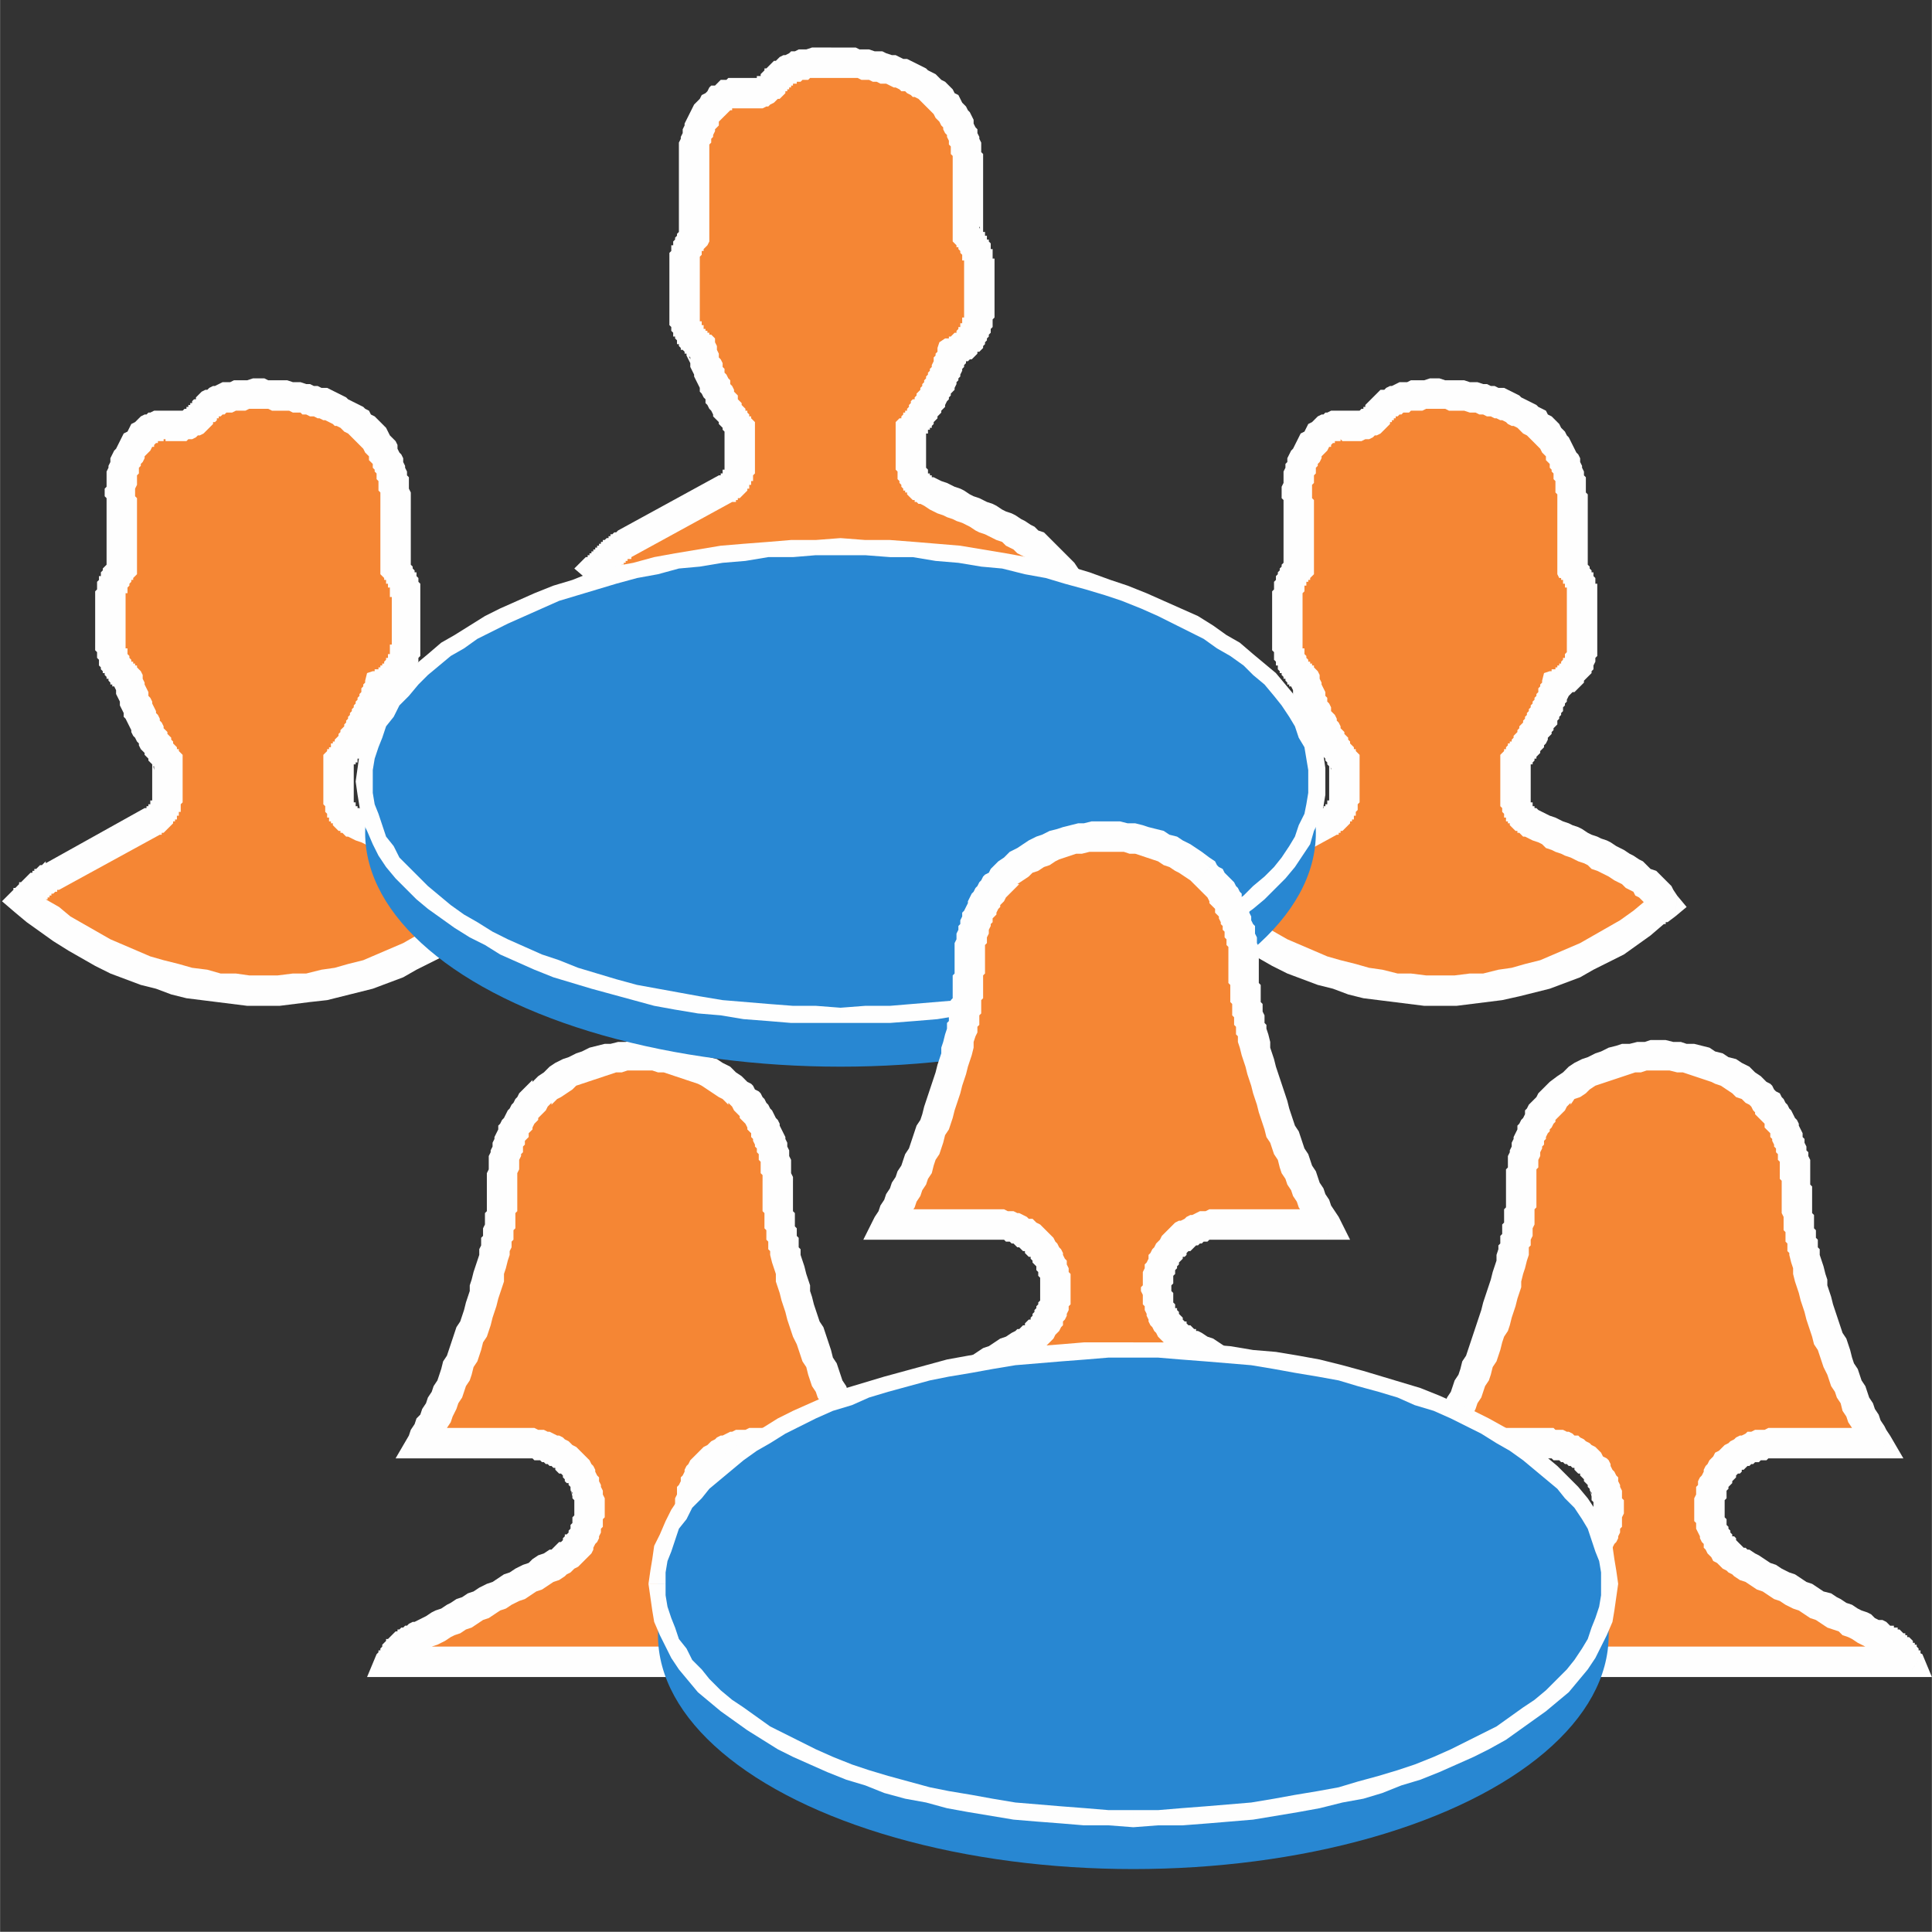 <?xml version="1.0" encoding="UTF-8"?>
<!DOCTYPE svg PUBLIC "-//W3C//DTD SVG 1.1//EN" "http://www.w3.org/Graphics/SVG/1.1/DTD/svg11.dtd">
<!-- Creator: CorelDRAW X7 -->
<svg xmlns="http://www.w3.org/2000/svg" xml:space="preserve" width="10.161mm" height="10.16mm" version="1.1" style="shape-rendering:geometricPrecision; text-rendering:geometricPrecision; image-rendering:optimizeQuality; fill-rule:evenodd; clip-rule:evenodd"
viewBox="0 0 1016 1016"
 xmlns:xlink="http://www.w3.org/1999/xlink">
 <rect x="0" y="0" width="1016" height="1016" fill="#333333" stroke="none"/>
 <defs>
  <style type="text/css">
   <![CDATA[
    .fil0 {fill:none}
    .fil3 {fill:#2887D2}
    .fil4 {fill:#FEFEFE;fill-rule:nonzero}
    .fil2 {fill:#FEFEFE;fill-rule:nonzero}
    .fil1 {fill:#F58634;fill-rule:nonzero}
   ]]>
  </style>
 </defs>
 <g id="Layer_x0020_1">
  <rect class="fil0" width="1016" height="1016"/>
  <g id="_70268385552">
   <g>
    <path class="fil1" d="M13 474c68,58 166,66 238,6 1,-1 2,-1 2,-2l4 -3c-16,-21 -47,-30 -71,-42 -5,-3 -8,-8 -8,-13l0 -20c1,-2 3,-4 4,-6 7,-10 13,-21 18,-34 8,-4 14,-12 14,-22l0 -23c0,-6 -3,-12 -6,-16l0 -31c0,-4 1,-23 -13,-39 -12,-14 -32,-22 -59,-22 -30,0 -26,11 -37,16 -9,4 -14,-5 -25,7 -14,16 -10,34 -10,38l0 31c-4,4 -6,10 -6,16l0 23c0,8 4,14 9,19 6,21 17,37 21,43l0 19c0,5 -3,10 -8,13l-53 29c-6,3 -10,8 -14,13z"/>
    <path id="1" class="fil2" d="M247 474l9 12 1 0 -8 6 -7 5 -7 5 -8 4 -8 4 -7 4 -8 3 -8 3 -8 2 -8 2 -8 2 -9 1 -8 1 -8 1 -8 0 -9 0 -8 -1 -8 -1 -8 -1 -8 -1 -8 -2 -8 -3 -8 -2 -8 -3 -8 -3 -8 -4 -7 -4 -7 -4 -8 -5 -7 -5 -7 -5 -6 -5 10 -13 6 6 7 4 6 5 7 4 7 4 7 4 7 3 7 3 7 3 7 2 8 2 7 2 8 1 7 2 8 0 7 1 8 0 7 0 8 -1 7 0 8 -2 7 -1 7 -2 8 -2 7 -3 7 -3 7 -3 7 -4 7 -4 7 -4 7 -5 6 -5 1 0zm-1 0l0 0 1 0 -1 0zm2 -2l10 13 0 0 0 0 0 0 0 0 0 0 0 0 0 0 0 0 0 0 0 0 0 0 -1 0 0 0 0 0 0 1 0 0 0 -1 0 1 0 0 0 0 0 0 0 0 0 0 0 0 0 0 0 0 0 0 0 0 -1 0 0 0 0 0 0 0 0 0 -9 -12 0 -1 0 0 0 0 0 0 0 0 0 0 0 0 0 0 0 0 0 0 1 0 -1 0 0 0 0 0 1 0 0 0 0 0 0 -1 0 1 0 0 0 0 0 -1 0 0 0 0 0 0 0 0 0 0 0 0 0 0 0 0 0 0 0 0 0 0zm10 13l0 0 1 -1 -1 1zm4 -3l-4 3 -10 -13 4 -3 11 2 -1 11zm1 -11l5 6 -6 5 1 -11zm-80 -31l7 -14 0 0 2 1 2 1 2 1 3 1 2 1 2 1 3 1 2 1 3 1 2 1 3 2 2 1 3 1 2 1 3 1 2 1 3 2 2 1 3 1 2 2 2 1 3 2 2 1 2 2 2 2 3 1 2 2 2 2 2 2 2 2 2 2 1 3 -12 9 -2 -1 -1 -2 -2 -2 -1 -1 -2 -2 -2 -1 -1 -2 -2 -1 -2 -1 -2 -2 -2 -1 -2 -1 -2 -2 -3 -1 -2 -1 -2 -1 -2 -1 -3 -2 -2 -1 -3 -1 -2 -1 -2 -1 -3 -1 -2 -1 -3 -1 -2 -1 -2 -1 -3 -2 -2 -1 -3 -1 -2 -1 -2 -1 0 0zm0 0l0 0 1 0 -1 0zm-13 -20l16 0 0 0 0 0 0 0 0 0 0 0 0 1 0 0 0 0 0 0 0 1 0 0 1 0 0 0 0 1 0 0 0 0 0 0 0 0 0 1 0 0 1 0 0 0 0 0 0 0 0 1 0 0 1 0 0 0 0 0 0 0 0 0 1 1 0 0 -7 14 -1 0 -1 -1 0 0 -1 -1 -1 0 0 -1 -1 0 -1 -1 0 0 -1 -1 0 0 -1 -1 0 -1 -1 0 0 -1 -1 0 0 -1 0 -1 -1 0 0 -1 0 -1 -1 -1 0 0 0 -1 0 -1 0 -1 -1 -1 0 0 0 -1 0 -1 0 -1 0 0 0 0zm16 -20l0 20 -16 0 0 -20 2 -5 14 5zm-16 0l0 -3 2 -2 -2 5zm6 -10l13 9 0 0 0 0 -1 0 0 1 0 0 0 0 0 0 0 0 0 1 -1 0 0 0 0 0 0 0 0 0 0 1 0 0 -1 0 0 0 0 0 0 0 0 1 0 0 0 0 0 0 -1 0 0 1 0 0 0 0 0 0 0 0 -1 1 0 0 0 0 -12 -10 0 0 0 -1 0 0 0 0 0 0 1 0 0 0 0 0 0 0 0 -1 0 0 0 0 0 0 0 0 1 0 0 -1 0 0 0 0 0 0 0 0 0 0 0 0 0 -1 1 0 0 0 0 0 0 0 0 0 0 -1 0 0 0 0 1 0 0 0zm0 0l0 0 0 -1 0 1zm20 -37l7 14 4 -4 0 1 -1 1 0 1 -1 2 0 1 -1 1 0 1 -1 1 0 2 -1 1 0 1 -1 1 0 1 -1 1 0 2 -1 1 0 1 -1 1 -1 1 0 1 -1 1 -1 1 0 1 -1 2 0 1 -1 1 -1 1 -1 1 0 1 -1 1 -1 1 0 1 -13 -9 0 -1 1 -1 1 -1 0 -1 1 -1 0 -1 1 -1 1 -1 0 -1 1 -1 0 -1 1 -1 0 -1 1 -1 0 -1 1 -1 0 -1 1 -1 0 -1 1 -1 0 -1 1 -1 0 -1 1 -1 0 -1 1 -1 0 -1 0 -1 1 -1 0 -1 1 -1 0 -1 4 -5zm-4 5l1 -4 3 -1 -4 5zm14 -20l15 0 0 0 0 1 0 2 0 1 0 1 0 1 0 1 -1 1 0 1 0 1 -1 2 0 1 0 1 -1 1 0 1 -1 1 -1 1 0 0 -1 1 0 1 -1 1 -1 1 -1 1 -1 1 0 0 -1 1 -1 1 -1 0 -1 1 -1 1 -1 0 -1 1 -1 0 -7 -14 1 0 0 -1 1 0 0 0 1 0 0 -1 1 0 0 -1 0 0 1 0 0 -1 1 0 0 -1 0 0 1 -1 0 0 0 -1 1 0 0 0 0 -1 0 -1 1 0 0 -1 0 0 0 -1 0 0 0 -1 0 0 0 -1 0 -1 1 0 0 -1 0 0zm15 -23l0 23 -15 0 0 -23 0 0 15 0zm-21 -16l16 0 -2 -5 0 0 1 1 0 0 0 1 1 0 0 1 1 1 0 0 0 1 1 1 0 0 0 1 1 0 0 1 0 1 0 0 1 1 0 1 0 0 0 1 1 1 0 0 0 1 0 1 0 1 0 0 0 1 0 1 0 0 0 1 0 1 0 1 -15 0 0 -1 0 0 -1 0 0 -1 0 0 0 -1 0 0 0 0 0 -1 0 0 0 0 0 -1 0 0 0 0 0 -1 0 0 -1 0 0 -1 0 0 0 0 0 -1 0 0 -1 0 0 -1 0 0 0 0 0 -1 -1 0 0 0 0 0 0 -1 0 0 -2 -5zm2 5l-2 -2 0 -3 2 5zm14 -36l0 31 -16 0 0 -31 0 -1 16 1zm-16 0l0 -1 0 0 0 1zm-11 -34l12 -11 0 0 2 2 1 2 1 2 1 1 2 2 1 2 0 2 1 2 1 1 1 2 0 2 1 2 0 1 1 2 0 2 1 1 0 2 0 1 0 2 0 1 1 2 0 1 0 1 0 1 0 1 0 1 0 1 0 1 0 1 0 0 0 1 0 0 -16 -1 0 0 0 -1 0 0 0 -1 0 0 0 -1 0 -1 0 0 0 -1 0 -1 0 -1 0 -1 -1 -1 0 -1 0 -1 0 -2 0 -1 -1 -1 0 -1 0 -2 -1 -1 0 -1 -1 -1 0 -2 -1 -1 -1 -1 0 -2 -1 -1 -1 -1 -1 -2 -1 -1 -1 -1 0 0zm-53 -19l0 -16 0 0 3 0 2 1 3 0 2 0 3 0 2 0 3 1 2 0 2 0 3 1 2 0 2 1 2 0 2 1 3 0 2 1 2 1 2 1 2 1 2 1 1 1 2 1 2 1 2 1 2 1 1 1 2 1 1 2 2 1 1 1 2 2 1 1 -12 11 -1 -1 -1 -1 -1 -1 -1 -1 -1 -1 -1 -1 -2 -1 -1 -1 -1 -1 -2 -1 -1 0 -1 -1 -2 -1 -2 -1 -1 0 -2 -1 -1 0 -2 -1 -2 0 -2 -1 -2 0 -1 -1 -2 0 -2 0 -2 -1 -3 0 -2 0 -2 0 -2 0 -2 -1 -3 0 -2 0 0 0zm-33 15l-7 -14 0 0 1 -1 0 0 0 0 1 0 0 -1 1 0 0 -1 1 0 0 -1 1 0 0 -1 1 -1 1 0 0 -1 1 -1 1 -1 1 -1 2 -1 1 0 1 -1 2 -1 1 0 2 -1 2 -1 2 0 2 0 2 -1 2 0 3 0 2 0 3 -1 3 0 0 16 -3 0 -2 0 -2 1 -2 0 -2 0 -1 0 -2 1 -1 0 -1 0 -1 0 -1 1 -1 0 0 0 -1 1 0 0 -1 0 0 1 -1 0 0 1 0 0 -1 1 -1 0 0 1 -1 1 -1 1 0 0 -1 1 -1 1 -1 1 -2 1 -1 0 -1 1 0 0zm-23 5l-12 -10 0 0 1 -2 2 -1 1 -1 1 -1 1 -1 2 -1 1 0 1 -1 1 0 2 -1 1 0 1 0 1 0 2 0 1 0 1 0 1 0 1 0 0 0 1 0 1 0 0 0 1 0 0 0 1 0 0 0 0 0 1 0 0 0 0 0 1 0 0 0 7 14 -2 1 -1 0 -1 0 -1 1 -2 0 -1 0 -1 0 -1 0 -1 0 -1 0 -1 0 -1 0 0 0 -1 0 -1 0 0 0 0 -1 -1 0 0 1 -1 0 0 0 0 0 0 0 -1 0 0 0 0 0 -1 0 0 1 -1 0 -1 1 0 1 -1 0 0 0zm-12 -10l0 0 0 -1 0 1zm4 43l-16 0 0 0 0 0 0 0 0 -1 0 0 0 -1 0 -1 0 -1 0 -1 0 -1 -1 -1 0 -1 0 -2 0 -1 1 -1 0 -2 0 -1 0 -2 0 -1 0 -2 1 -2 0 -1 1 -2 0 -2 1 -2 1 -2 1 -1 1 -2 1 -2 1 -2 1 -2 2 -1 1 -2 12 10 -1 2 -1 1 -1 1 -1 1 0 1 -1 2 -1 1 0 1 -1 1 0 2 0 1 -1 1 0 1 0 1 0 1 0 1 0 1 -1 2 0 1 0 1 0 0 0 1 0 1 1 1 0 1 0 0 0 1 0 1 0 0 0 1 0 0 0 1 0 1zm0 -1l0 0 0 1 0 -1zm-16 32l0 -31 16 0 0 31 -2 5 -14 -5zm16 0l0 3 -2 2 2 -5zm-6 16l-16 0 0 0 0 -1 0 -1 0 -1 0 0 0 -1 1 -1 0 0 0 -1 0 -1 0 -1 0 0 0 -1 1 -1 0 0 0 -1 0 -1 1 0 0 -1 0 -1 0 0 1 -1 0 0 0 -1 1 -1 0 0 1 -1 0 -1 0 0 1 -1 0 0 1 -1 0 0 12 10 0 0 0 1 0 0 -1 0 0 0 0 1 0 0 0 0 -1 1 0 0 0 0 0 1 0 0 0 0 -1 1 0 0 0 0 0 1 0 0 0 0 0 1 0 0 0 0 0 1 -1 0 0 0 0 1 0 0 0 1 0 0 0 0 0 1 0 0zm-16 23l0 -23 16 0 0 23 0 0 -16 0zm25 17l-16 4 3 4 -1 0 0 -1 -1 -1 -1 0 0 -1 -1 0 0 -1 -1 -1 0 -1 -1 0 0 -1 -1 -1 0 -1 -1 0 0 -1 -1 -1 0 -1 0 0 -1 -1 0 -1 0 -1 0 -1 -1 -1 0 -1 0 0 0 -1 0 -1 -1 -1 0 -1 0 -1 0 -1 0 -1 16 0 0 1 0 0 0 1 0 0 0 1 0 0 1 0 0 1 0 0 0 1 0 0 0 1 0 0 0 0 1 1 0 0 0 1 0 0 0 0 1 1 0 0 0 1 0 0 1 0 0 1 0 0 1 0 0 1 0 0 1 0 0 1 0 0 3 4zm-3 -4l2 2 1 2 -3 -4zm24 49l-16 0 1 5 0 -1 0 -1 -1 0 0 -1 -1 -1 -1 -1 0 -1 -1 -1 -1 -1 0 -1 -1 -1 -1 -1 -1 -2 0 -1 -1 -1 -1 -2 -1 -1 -1 -2 0 -1 -1 -2 -1 -2 -1 -2 -1 -1 0 -2 -1 -2 -1 -2 0 -2 -1 -2 -1 -2 0 -2 -1 -2 -1 -2 16 -4 0 2 1 2 0 1 1 2 1 2 0 2 1 1 1 2 0 1 1 2 1 2 0 1 1 1 1 2 0 1 1 1 1 2 0 1 1 1 1 1 0 1 1 1 1 1 0 1 1 1 0 1 1 1 0 0 1 1 0 1 1 0 0 1 2 5zm-2 -5l2 2 0 3 -2 -5zm-14 24l0 -19 16 0 0 19 0 0 -16 0zm4 20l-8 -14 0 0 0 0 1 0 0 0 0 0 0 -1 0 0 1 0 0 0 0 0 0 0 0 -1 0 0 0 0 1 0 0 0 0 -1 0 0 0 0 0 0 0 0 0 -1 0 0 1 0 0 0 0 0 0 -1 0 0 0 0 0 0 0 -1 0 0 0 0 16 0 0 1 0 1 0 0 0 1 -1 1 0 1 0 0 0 1 0 1 0 1 -1 0 0 1 0 1 -1 0 0 1 0 1 -1 0 0 1 -1 0 0 1 -1 1 0 0 -1 1 0 0 -1 1 0 0 -1 1 0 0 -1 1 -1 0 0 1 -1 0 0 0zm0 0l0 0 -2 1 2 -1zm-60 15l52 -29 8 14 -53 29 -8 -14 1 0zm-1 0l1 0 0 -1 -1 1zm-5 13l-10 13 -1 -12 0 -1 1 0 0 0 1 -1 0 0 1 -1 0 0 0 -1 1 0 0 0 1 -1 0 0 1 -1 0 0 1 -1 0 0 1 -1 0 0 1 -1 0 0 1 0 0 -1 1 0 0 -1 1 0 1 -1 0 0 1 -1 0 0 1 0 1 -1 0 0 8 14 0 0 -1 0 0 1 0 0 -1 0 0 0 -1 1 0 0 0 0 -1 0 0 1 0 0 -1 0 0 1 -1 0 0 0 0 1 -1 0 0 1 -1 0 0 0 0 1 -1 0 0 1 -1 0 0 0 0 1 -1 0 0 1 -1 0 0 1 -1 0 0 -12zm-10 13l-7 -6 6 -6 1 12z"/>
   </g>
   <g>
    <path class="fil1" d="M457 863c-1,-1 -48,-25 -77,-41 -13,-7 -20,-23 -16,-38 4,-14 18,-25 33,-25l54 0c-17,-31 -30,-65 -38,-101 -3,-12 -4,-24 -4,-37 0,-18 -8,-34 -21,-46 -30,-26 -74,-26 -103,0 -13,12 -21,28 -21,46 0,13 -1,25 -4,37 -8,36 -21,70 -38,101l54 0c15,0 29,10 33,25 4,15 -3,31 -16,38 -29,16 -76,40 -78,41 -4,3 -8,6 -10,11l263 0c-3,-5 -6,-9 -11,-11z"/>
    <path id="1" class="fil2" d="M376 829l8 -14 0 0 3 2 3 1 2 2 3 2 3 1 4 2 3 2 3 1 3 2 3 2 3 1 3 2 4 2 3 1 3 2 3 1 2 2 3 1 3 2 2 1 3 1 2 1 2 2 2 1 2 0 2 1 1 1 1 1 1 0 1 0 0 1 0 0 -6 14 -1 0 0 0 -1 -1 -1 0 -1 -1 -2 -1 -1 0 -2 -1 -2 -1 -2 -1 -2 -2 -3 -1 -2 -1 -3 -2 -3 -1 -3 -1 -3 -2 -3 -2 -3 -1 -3 -2 -3 -2 -3 -1 -4 -2 -3 -2 -3 -1 -3 -2 -3 -2 -3 -1 -3 -2 -3 -2 -3 -1 -3 -2 0 0zm8 -14l0 0 0 0 0 0zm-28 -33l16 5 0 0 0 1 -1 1 0 1 0 1 0 1 0 1 0 1 0 1 0 1 0 1 1 1 0 1 0 1 0 1 1 1 0 1 0 1 1 1 0 1 1 1 1 1 0 0 1 1 0 1 1 1 1 1 1 0 0 1 1 1 1 0 1 1 1 0 -8 14 -1 -1 -2 -1 -1 -1 -2 -1 -1 -1 -1 -1 -1 -1 -1 -1 -2 -2 -1 -1 -1 -1 -1 -2 0 -1 -1 -2 -1 -1 -1 -2 0 -1 -1 -2 0 -2 -1 -1 0 -2 0 -1 -1 -2 0 -2 0 -2 0 -1 0 -2 0 -2 0 -1 1 -2 0 -2 0 -2 0 0zm41 -31l0 16 0 0 -1 0 -1 0 -1 0 -1 1 -1 0 -1 0 -1 0 -1 1 -1 0 -1 0 -1 1 -1 0 -1 1 -1 0 -1 1 -1 1 -1 0 0 1 -1 1 -1 0 -1 1 0 1 -1 1 0 1 -1 1 -1 1 0 0 -1 1 0 1 0 1 -1 2 0 1 -16 -5 1 -1 1 -2 0 -2 1 -1 1 -2 0 -1 1 -2 1 -1 1 -2 1 -1 1 -1 2 -2 1 -1 1 -1 1 -1 2 -1 1 -1 1 -1 2 -1 1 -1 2 -1 1 0 2 -1 2 -1 1 0 2 -1 2 0 1 0 2 0 2 -1 2 0 1 0 0 0zm0 16l0 0 0 0 0 0zm54 0l-54 0 0 -16 54 0 7 4 -7 12zm7 -12l7 12 -14 0 7 -12zm-53 -95l16 -3 0 0 0 3 1 3 1 3 1 4 1 3 1 3 0 3 1 3 1 4 1 3 1 3 1 3 2 3 1 3 1 3 1 3 1 3 1 4 2 3 1 3 1 3 1 3 2 3 1 3 2 3 1 3 2 3 1 3 1 3 2 3 2 2 1 3 -14 8 -1 -3 -2 -3 -2 -3 -1 -3 -2 -3 -1 -3 -2 -3 -1 -4 -2 -3 -1 -3 -2 -3 -1 -3 -1 -3 -1 -4 -2 -3 -1 -3 -1 -3 -1 -3 -2 -4 -1 -3 -1 -3 -1 -3 -1 -4 -1 -3 -1 -3 -1 -4 -1 -3 -1 -3 0 -4 -1 -3 -1 -3 -1 -4 0 0zm16 -3l0 0 0 -1 0 1zm-20 -36l16 0 0 0 0 1 0 1 0 1 0 2 0 1 0 1 0 1 0 1 0 1 0 1 0 1 0 2 0 1 0 1 1 1 0 1 0 1 0 1 0 1 0 1 0 2 1 1 0 1 0 1 0 1 0 1 1 1 0 1 0 1 0 1 0 2 1 1 -16 3 0 -1 0 -1 -1 -1 0 -2 0 -1 0 -1 -1 -1 0 -1 0 -2 0 -1 0 -1 -1 -1 0 -1 0 -2 0 -1 0 -1 0 -1 0 -2 -1 -1 0 -1 0 -1 0 -2 0 -1 0 -1 0 -1 0 -1 0 -2 0 -1 0 -1 0 -1 0 -2 0 -1 0 0zm16 0l0 0 0 0 0 0zm-34 -40l10 -12 0 0 2 1 1 1 1 2 2 1 1 1 1 2 1 1 1 2 1 1 1 2 1 1 1 2 1 2 1 1 1 2 0 1 1 2 1 2 1 2 0 1 1 2 0 2 1 2 0 1 0 2 1 2 0 2 0 2 0 1 0 2 1 2 0 2 -16 0 0 -1 0 -2 -1 -1 0 -2 0 -1 0 -1 0 -2 -1 -1 0 -2 0 -1 -1 -1 0 -2 -1 -1 0 -1 -1 -2 0 -1 -1 -1 0 -2 -1 -1 -1 -1 0 -1 -1 -2 -1 -1 -1 -1 -1 -1 0 -1 -1 -1 -1 -1 -1 -1 -1 -2 -1 -1 -1 -1 0 1zm10 -12l0 0 0 -1 0 1zm-103 11l-11 -11 1 0 3 -3 3 -2 3 -3 3 -2 4 -2 3 -1 4 -2 3 -1 4 -2 4 -1 4 -1 3 0 4 -1 4 0 4 -1 3 0 4 0 4 1 4 0 4 1 3 0 4 1 4 1 3 2 4 1 3 2 4 1 3 2 4 2 3 3 3 2 3 3 -10 12 -3 -3 -2 -1 -3 -2 -3 -2 -3 -2 -2 -1 -3 -1 -3 -1 -3 -1 -3 -1 -3 -1 -3 -1 -3 0 -3 -1 -3 0 -4 0 -3 0 -3 0 -3 1 -3 0 -3 1 -3 1 -3 1 -3 1 -3 1 -3 1 -3 1 -2 2 -3 2 -3 2 -2 1 -3 3 0 -1zm-11 -11l1 0 0 -1 -1 1zm-7 52l-16 0 0 0 0 -2 0 -2 1 -2 0 -1 0 -2 0 -2 0 -2 1 -2 0 -1 1 -2 0 -2 1 -2 0 -1 1 -2 1 -2 0 -2 1 -1 1 -2 1 -1 1 -2 1 -2 1 -1 1 -2 1 -1 1 -2 1 -1 1 -2 1 -1 1 -1 2 -2 1 -1 1 -1 11 11 -1 1 -1 1 -1 2 -1 1 -1 1 -1 1 -1 1 0 1 -1 1 -1 1 -1 2 0 1 -1 1 -1 1 0 2 -1 1 -1 1 0 2 -1 1 0 1 0 2 -1 1 0 1 -1 2 0 1 0 2 0 1 0 1 -1 2 0 1 0 2 0 1 0 0zm-16 0l0 0 0 0 0 0zm12 39l-16 -3 0 0 1 -2 0 -1 0 -1 0 -1 0 -1 1 -1 0 -1 0 -1 0 -1 0 -1 1 -2 0 -1 0 -1 0 -1 0 -1 0 -1 0 -1 1 -1 0 -1 0 -1 0 -2 0 -1 0 -1 0 -1 0 -1 0 -1 0 -1 0 -1 0 -2 0 -1 0 -1 0 -1 16 0 0 1 0 2 0 1 0 1 0 1 0 1 0 2 0 1 0 1 0 1 0 2 0 1 0 1 -1 1 0 2 0 1 0 1 0 1 0 1 0 2 -1 1 0 1 0 1 0 1 0 2 -1 1 0 1 0 1 0 1 -1 2 0 1 0 1 0 0zm-16 -3l0 0 0 0 0 0zm-30 94l0 16 -7 -12 1 -3 2 -3 1 -3 2 -2 1 -3 2 -3 1 -3 2 -3 1 -3 2 -3 1 -3 1 -3 1 -4 2 -3 1 -3 1 -3 1 -3 1 -3 1 -3 2 -3 1 -3 1 -3 1 -4 1 -3 1 -3 0 -3 1 -3 1 -4 1 -3 1 -3 1 -3 0 -3 16 3 -1 3 -1 4 -1 3 0 4 -1 3 -1 3 -1 3 -1 4 -1 3 -1 3 -1 4 -1 3 -1 3 -2 3 -1 4 -1 3 -1 3 -2 3 -1 4 -1 3 -2 3 -1 3 -1 3 -2 3 -1 3 -2 4 -1 3 -2 3 -1 3 -2 3 -2 3 -1 3 -7 -12zm0 16l-14 0 7 -12 7 12zm54 0l-54 0 0 -16 54 0 0 16 0 0zm0 0l0 0 0 0 0 0zm40 15l-15 5 0 -1 0 -1 -1 -1 0 -1 0 -1 -1 -1 0 -1 -1 0 -1 -1 0 -1 -1 -1 0 -1 -1 -1 -1 0 -1 -1 -1 -1 0 -1 -1 0 -1 -1 -1 0 -1 -1 -1 0 -1 -1 -1 0 -1 -1 -1 0 -1 0 -1 0 -1 -1 -1 0 -1 0 -1 0 -1 0 0 -16 1 0 2 0 2 0 2 1 1 0 2 0 2 1 1 0 2 1 2 1 1 0 2 1 1 1 2 1 1 1 1 1 2 1 1 1 1 1 1 1 2 2 1 1 1 1 1 2 1 1 1 2 0 1 1 2 1 1 0 2 1 2 0 1 0 0zm-15 5l0 -1 -1 -3 1 4zm-4 42l-8 -14 0 0 1 0 1 -1 1 -1 0 0 1 -1 1 -1 1 0 1 -1 0 -1 1 -1 0 -1 1 0 1 -1 0 -1 1 -1 0 -1 0 -1 1 -1 0 -1 0 -1 0 -1 1 -1 0 -1 0 -1 0 -1 0 -1 0 -1 0 -1 0 -1 0 -1 -1 -1 0 -1 15 -5 1 2 0 2 1 2 0 1 0 2 0 2 0 1 0 2 0 2 -1 1 0 2 0 2 -1 1 0 2 -1 2 0 1 -1 2 -1 1 -1 2 0 1 -1 2 -1 1 -1 1 -2 2 -1 1 -1 1 -1 1 -2 1 -1 1 -1 1 -2 1 -1 1 0 0zm-8 -14l0 0 0 0 0 0zm-70 55l-8 -14 0 0 1 0 0 0 1 -1 1 0 1 -1 2 -1 1 0 2 -1 2 -1 2 -1 3 -2 2 -1 3 -1 3 -2 2 -1 3 -2 3 -1 3 -2 3 -1 3 -2 4 -2 3 -1 3 -2 3 -2 3 -1 3 -2 4 -2 3 -1 2 -2 3 -2 3 -1 3 -2 8 14 -3 2 -3 1 -3 2 -3 2 -3 1 -3 2 -3 2 -3 1 -4 2 -3 2 -3 1 -3 2 -3 2 -3 1 -3 2 -3 2 -3 1 -3 2 -3 1 -2 1 -3 2 -2 1 -2 1 -3 1 -1 1 -2 1 -2 0 -1 1 -1 1 -1 0 0 0 -1 1 1 -1zm-8 -14l0 0 0 0 0 0zm-6 10l0 16 -7 -12 0 0 1 -1 0 0 0 -1 1 0 0 -1 0 0 1 -1 0 0 0 -1 0 0 1 -1 0 0 1 -1 0 0 0 -1 1 0 0 0 1 -1 0 0 1 -1 0 0 0 0 1 -1 0 0 1 -1 0 0 1 0 0 -1 1 0 0 0 1 -1 8 14 0 0 -1 1 0 0 0 0 0 0 -1 0 0 0 0 1 0 0 -1 0 0 0 0 0 0 1 0 0 -1 0 0 0 0 0 0 1 0 0 -1 0 0 0 0 0 0 1 0 0 0 0 0 0 -1 1 0 0 0 0 0 0 0 1 0 0 -8 -11zm0 16l-12 0 5 -12 7 12zm263 0l-263 0 0 -16 263 0 7 4 -7 12zm7 -12l5 12 -12 0 7 -12zm-21 0l6 -14 1 0 0 0 1 0 0 1 1 0 1 0 0 1 1 0 0 1 1 0 0 0 1 1 0 0 1 1 0 0 0 0 1 1 0 0 1 1 0 0 1 1 0 0 0 1 1 0 0 1 0 0 1 1 0 0 0 1 1 0 0 1 0 1 1 0 -15 7 0 0 0 0 0 -1 0 0 0 0 -1 0 0 -1 0 0 0 0 0 -1 0 0 -1 0 0 0 0 0 0 -1 -1 0 0 0 0 0 0 -1 0 0 -1 0 0 0 0 0 0 -1 -1 0 0 0 0 0 -1 0 0 -1 0 0 0 0 -1 0 1 0zm6 -14l1 0 0 0 -1 0z"/>
   </g>
   <g>
    <path class="fil1" d="M314 299c69,58 167,66 239,6 0,0 1,-1 2,-1l3 -3c-16,-21 -47,-31 -70,-43 -6,-2 -9,-7 -9,-13l0 -20c2,-1 3,-3 4,-5 8,-11 14,-22 18,-34 8,-4 14,-13 14,-22l0 -24c0,-6 -2,-11 -6,-16l0 -31c0,-3 1,-23 -13,-39 -12,-14 -32,-21 -59,-21 -30,0 -26,10 -36,15 -9,4 -15,-4 -26,7 -14,16 -10,35 -10,38l0 31c-3,5 -5,10 -5,16l0 24c0,7 3,14 9,18 5,22 16,38 20,43l0 19c0,6 -3,11 -8,13l-52 29c-6,3 -10,8 -15,13z"/>
    <path id="1" class="fil2" d="M548 299l10 13 0 -1 -7 6 -8 5 -7 5 -8 4 -7 4 -8 4 -8 3 -8 3 -8 3 -8 2 -8 1 -8 2 -9 1 -8 0 -8 0 -8 0 -9 0 -8 -1 -8 -1 -8 -2 -8 -2 -8 -2 -8 -3 -8 -3 -8 -3 -7 -4 -8 -4 -7 -4 -7 -4 -7 -5 -7 -6 -7 -5 10 -12 6 5 7 5 6 4 7 4 7 4 7 4 7 3 7 3 7 3 8 3 7 2 7 1 8 2 7 1 8 1 7 0 8 0 7 0 8 0 7 -1 8 -1 7 -2 8 -2 7 -2 7 -3 8 -3 7 -3 7 -4 7 -4 6 -4 7 -5 7 -5 0 0zm0 0l0 0 0 0 0 0zm2 -1l10 12 0 0 -1 0 0 0 1 0 -1 0 0 0 0 0 0 0 0 0 0 1 0 0 0 0 0 0 0 0 0 0 0 0 -1 0 0 0 0 0 0 0 0 0 0 0 -1 1 1 -1 0 0 0 0 0 0 0 0 0 0 0 0 0 0 0 1 0 0 -10 -13 0 0 0 0 0 0 0 0 0 0 0 0 0 -1 0 0 1 0 0 0 0 0 0 0 0 0 0 0 0 0 0 0 0 0 0 0 0 0 0 0 0 0 0 0 1 0 -1 0 0 0 0 0 0 0 0 0 0 0 1 -1 0 0 0 1 0 0zm10 12l0 0 0 0 0 0zm3 -3l-3 3 -10 -12 3 -3 12 1 -2 11zm2 -11l4 6 -6 5 2 -11zm-81 -31l7 -14 0 0 2 1 2 1 3 1 2 1 2 1 3 1 2 1 3 2 2 1 3 1 2 1 2 1 3 1 2 1 3 2 2 1 3 1 2 1 3 2 2 1 3 2 2 1 2 2 3 1 2 2 2 2 2 2 2 2 2 2 2 2 2 2 2 2 -13 10 -1 -2 -2 -2 -1 -1 -2 -2 -2 -1 -1 -2 -2 -1 -2 -2 -2 -1 -2 -1 -2 -2 -2 -1 -2 -1 -2 -2 -3 -1 -2 -1 -2 -1 -2 -1 -3 -1 -2 -1 -3 -2 -2 -1 -2 -1 -3 -1 -2 -1 -3 -1 -2 -1 -3 -1 -2 -1 -2 -1 -3 -2 -2 -1 0 0zm0 0l0 0 1 1 -1 -1zm-13 -20l16 0 0 0 0 0 0 0 0 1 0 0 0 0 0 0 1 1 0 0 0 0 0 0 0 0 0 1 0 0 0 0 0 0 0 1 0 0 1 0 0 0 0 0 0 0 0 1 0 0 0 0 1 0 0 0 0 0 0 1 0 0 1 0 0 0 0 0 -7 14 -1 0 0 0 -1 -1 -1 0 0 -1 -1 0 -1 -1 0 0 -1 -1 0 0 -1 -1 0 -1 -1 0 0 -1 -1 0 0 -1 -1 -1 0 0 0 -1 -1 -1 0 -1 0 0 -1 -1 0 -1 0 -1 0 0 0 -1 0 -1 -1 -1 0 -1 0 0 0 -1 0 0zm16 -20l0 20 -16 0 0 -20 2 -5 14 5zm-16 0l0 -3 2 -2 -2 5zm6 -10l13 9 0 0 0 0 0 1 0 0 -1 0 0 0 0 0 0 1 0 0 0 0 0 0 -1 0 0 1 0 0 0 0 0 0 0 0 0 1 -1 0 0 0 0 0 0 0 0 1 0 0 0 0 0 0 -1 0 0 0 0 1 0 0 0 0 0 0 0 0 -13 -10 0 0 0 0 1 0 0 0 0 -1 0 0 0 0 0 0 0 0 0 0 0 -1 0 1 1 -1 0 0 0 0 0 0 0 0 0 0 0 -1 0 0 1 0 0 0 0 0 0 0 0 -1 0 0 0 0 0 0 1 0 0 0 0 -1 0 0 0 0zm0 0l0 0 0 0 0 0zm20 -37l7 15 4 -5 0 1 0 2 -1 1 0 1 -1 1 0 1 -1 2 0 1 -1 1 0 1 -1 1 0 1 -1 2 0 1 -1 1 -1 1 0 1 -1 1 0 1 -1 1 -1 2 0 1 -1 1 -1 1 0 1 -1 1 -1 1 0 1 -1 1 -1 1 0 1 -1 1 -13 -9 1 -1 0 -1 1 -1 0 -1 1 -1 1 0 0 -1 1 -1 0 -1 1 -1 1 -1 0 -1 1 -1 0 -1 1 -1 0 -1 1 -1 0 -1 1 -1 0 -1 1 -1 0 -1 1 -1 0 -1 1 -2 0 -1 0 -1 1 -1 0 -1 1 -1 0 -1 0 -1 4 -5zm-4 5l1 -3 3 -2 -4 5zm14 -19l16 0 0 0 0 1 0 1 0 1 -1 1 0 1 0 2 0 1 -1 1 0 1 0 1 -1 1 0 1 -1 1 0 1 -1 1 0 1 -1 1 0 1 -1 1 -1 1 -1 0 0 1 -1 1 -1 1 -1 1 -1 0 -1 1 -1 0 -1 1 -1 1 -1 0 -1 1 -7 -15 1 0 1 0 0 0 0 -1 1 0 0 0 1 -1 0 0 1 -1 0 0 1 0 0 -1 0 0 1 -1 0 0 0 -1 1 0 0 -1 0 0 0 -1 1 0 0 -1 0 0 0 -1 0 0 0 -1 1 0 0 -1 0 -1 0 0 0 -1 0 0 0 0zm16 -24l0 24 -16 0 0 -24 0 0 16 0zm-22 -16l16 0 -2 -5 0 1 1 0 0 1 1 0 0 1 1 0 0 1 0 1 1 0 0 1 0 1 1 0 0 1 0 0 1 1 0 1 0 0 0 1 0 1 1 0 0 1 0 1 0 1 0 0 0 1 0 1 1 0 0 1 0 1 0 1 0 0 0 1 -16 0 0 0 0 -1 0 0 0 -1 0 0 0 0 0 -1 0 0 -1 0 0 -1 0 0 0 0 0 -1 0 0 0 0 0 -1 0 0 0 0 -1 -1 0 0 0 0 0 -1 0 0 0 0 -1 -1 0 0 0 0 0 0 0 -1 -1 0 0 0 0 -1 -2 -5zm2 5l-2 -2 0 -3 2 5zm14 -36l0 31 -16 0 0 -31 0 -1 16 1zm-16 0l0 0 0 -1 0 1zm-11 -34l12 -10 0 0 2 1 1 2 1 2 2 2 1 2 1 1 1 2 1 2 0 2 1 2 1 1 0 2 1 2 0 1 1 2 0 2 0 1 0 2 1 1 0 2 0 1 0 1 0 1 0 2 0 1 0 1 0 1 0 0 0 1 0 1 0 0 0 1 -16 -2 0 0 0 0 0 -1 0 0 0 -1 0 -1 0 0 0 -1 0 -1 0 -1 0 -1 0 -1 0 -1 0 -1 -1 -1 0 -1 0 -1 0 -2 -1 -1 0 -1 0 -1 -1 -2 0 -1 -1 -1 -1 -2 0 -1 -1 -1 -1 -2 -1 -1 -1 -1 -1 -2 -1 -1 0 0zm12 -10l0 0 -4 -5 4 5zm-65 -8l0 -16 0 0 3 0 2 0 3 0 3 0 2 0 2 1 3 0 2 0 3 1 2 0 2 0 2 1 3 1 2 0 2 1 2 1 2 0 2 1 2 1 2 1 2 1 2 1 1 1 2 1 2 1 1 1 2 2 2 1 1 1 2 2 1 1 1 2 -12 10 -1 -1 -1 -1 -1 -1 -1 -1 -1 -1 -1 -1 -1 -1 -2 -1 -1 0 -1 -1 -2 -1 -1 -1 -2 0 -1 -1 -2 -1 -1 0 -2 -1 -2 -1 -2 0 -1 0 -2 -1 -2 0 -2 -1 -2 0 -2 0 -2 -1 -2 0 -3 0 -2 0 -2 0 -2 0 -3 0 0 0zm-33 15l-7 -15 0 0 1 0 0 -1 1 0 0 0 1 0 0 -1 0 0 1 -1 0 0 1 -1 0 -1 1 0 1 -1 1 -1 1 -1 1 -1 1 0 1 -1 1 -1 2 -1 1 0 2 -1 1 -1 2 0 2 -1 2 0 2 0 3 -1 2 0 3 0 2 0 3 0 0 16 -2 0 -3 0 -2 0 -2 0 -2 0 -1 1 -2 0 -1 0 -1 1 -1 0 -1 0 0 1 -1 0 0 0 -1 0 0 1 -1 0 0 1 -1 0 0 1 -1 0 0 1 -1 0 0 1 -1 1 -1 1 -1 1 -1 0 -1 1 -1 1 -2 1 -1 1 0 0zm-23 5l-12 -11 0 0 2 -1 1 -1 1 -2 1 -1 2 0 1 -1 1 -1 1 -1 2 0 1 0 1 -1 2 0 1 0 1 0 1 0 1 0 1 0 1 0 1 0 0 0 1 0 1 0 0 0 1 0 0 0 0 0 1 0 0 0 0 0 1 0 0 0 0 0 7 15 -1 0 -2 1 -1 0 -1 0 -1 0 -2 0 -1 0 -1 0 -1 0 -1 0 -1 0 0 0 -1 0 -1 0 0 0 -1 0 0 0 -1 0 0 0 0 0 -1 0 0 0 0 0 0 0 -1 0 0 1 -1 0 0 0 -1 1 0 0 -1 1 -1 1 0 0zm-12 -11l0 0 0 0 0 0zm4 43l-16 0 1 1 0 0 -1 -1 0 0 0 -1 0 -1 0 0 0 -1 0 -1 0 -2 0 -1 0 -1 0 -1 0 -2 0 -1 0 -1 0 -2 0 -1 0 -2 1 -2 0 -1 1 -2 0 -2 1 -2 0 -1 1 -2 1 -2 1 -2 1 -2 1 -2 1 -1 2 -2 1 -2 12 11 -1 1 -1 1 -1 1 0 2 -1 1 -1 1 0 1 -1 2 0 1 -1 1 0 1 0 1 -1 1 0 2 0 1 0 1 0 1 0 1 0 1 0 1 0 1 0 1 0 1 0 0 0 1 0 1 0 0 0 1 0 1 0 0 0 1 0 0 0 1zm0 -1l0 1 0 0 0 -1zm-16 32l0 -31 16 0 0 31 -1 5 -15 -5zm16 0l0 3 -1 2 1 -5zm-5 16l-16 0 0 0 0 -1 0 0 0 -1 0 -1 0 -1 0 0 0 -1 0 -1 0 0 0 -1 1 -1 0 -1 0 0 0 -1 0 -1 1 0 0 -1 0 -1 0 0 1 -1 0 0 0 -1 1 -1 0 0 0 -1 1 -1 0 0 1 -1 0 0 1 -1 0 0 0 -1 13 10 -1 1 0 0 0 0 0 0 -1 1 0 0 0 0 0 1 0 0 -1 0 0 1 0 0 0 0 0 1 0 0 0 0 -1 1 0 0 0 0 0 1 0 0 0 0 0 1 0 0 0 0 0 1 0 0 0 0 0 1 0 0 0 1 0 0 0 0zm-16 24l0 -24 16 0 0 24 0 0 -16 0zm24 16l-15 4 2 5 0 -1 -1 -1 -1 0 0 -1 -1 0 0 -1 -1 -1 -1 0 0 -1 -1 -1 0 -1 -1 0 0 -1 0 -1 -1 -1 0 -1 -1 0 0 -1 0 -1 -1 -1 0 -1 0 0 0 -1 -1 -1 0 -1 0 -1 0 -1 0 -1 0 -1 0 -1 0 0 0 -1 16 0 0 0 0 0 0 1 0 0 0 1 0 0 0 1 0 0 0 1 0 0 0 1 0 0 1 0 0 1 0 0 0 1 0 0 1 0 0 1 0 0 0 1 0 0 1 0 0 1 0 0 1 0 0 1 0 0 1 0 0 1 0 0 1 0 2 4zm-2 -4l2 2 0 2 -2 -4zm23 49l-16 0 2 5 -1 -1 0 0 -1 -1 0 -1 -1 -1 0 -1 -1 -1 -1 -1 0 -1 -1 -1 -1 -1 -1 -1 0 -1 -1 -2 -1 -1 -1 -2 -1 -1 0 -2 -1 -1 -1 -2 -1 -1 0 -2 -1 -2 -1 -2 -1 -2 0 -1 -1 -2 -1 -2 0 -2 -1 -2 -1 -2 0 -3 15 -4 1 2 0 2 1 2 0 2 1 1 1 2 0 2 1 1 0 2 1 1 1 2 1 1 0 2 1 1 1 2 0 1 1 1 1 1 0 2 1 1 1 1 0 1 1 1 1 1 0 1 1 0 0 1 1 1 0 1 1 0 0 1 0 0 2 5zm-2 -5l2 2 0 3 -2 -5zm-14 24l0 -19 16 0 0 19 0 0 -16 0zm4 20l-7 -14 0 0 0 0 0 0 0 0 0 0 1 0 0 0 0 -1 0 0 0 0 0 0 1 0 0 0 0 -1 0 0 0 0 0 0 0 0 0 -1 0 0 1 0 0 0 0 0 0 -1 0 0 0 0 0 0 0 -1 0 0 0 0 0 0 0 0 0 -1 16 0 0 1 0 1 0 1 0 0 0 1 0 1 -1 1 0 0 0 1 0 1 0 1 -1 0 0 1 0 1 -1 0 0 1 0 1 -1 0 0 1 -1 1 0 0 -1 1 0 0 -1 1 0 0 -1 1 -1 0 0 1 -1 0 0 1 -1 0 -1 0 0 0zm0 0l0 0 -2 2 2 -2zm-60 15l53 -29 7 14 -53 29 -7 -14 0 0zm0 0l0 0 2 -1 -2 1zm-6 14l-10 12 -1 -12 1 0 0 -1 1 0 0 0 0 -1 1 0 0 -1 1 0 0 -1 1 0 0 -1 1 0 0 0 0 -1 1 0 0 -1 1 0 0 -1 1 0 0 -1 1 0 1 -1 0 0 1 0 0 -1 1 0 0 -1 1 0 1 -1 0 0 1 0 1 -1 7 14 0 0 0 1 -1 0 0 0 -1 0 0 1 0 0 -1 0 0 0 0 1 -1 0 0 0 0 1 -1 0 0 0 -1 1 0 0 0 1 -1 0 0 0 -1 1 0 0 0 1 -1 0 0 0 -1 1 0 0 -1 1 0 0 0 1 -1 0 0 1 -1 -12zm-10 12l-7 -6 6 -6 1 12z"/>
   </g>
   <g>
    <path class="fil1" d="M632 474c68,58 166,66 238,6 1,-1 2,-1 2,-2l4 -3c-16,-21 -47,-30 -71,-42 -5,-3 -8,-8 -8,-13l0 -20c1,-2 3,-4 4,-6 7,-10 13,-21 18,-34 8,-4 13,-12 13,-22l0 -23c0,-6 -2,-12 -5,-16l0 -31c0,-4 1,-23 -13,-39 -12,-14 -32,-22 -59,-22 -31,0 -26,11 -37,16 -9,4 -14,-5 -25,7 -14,16 -10,34 -10,38l0 31c-4,4 -6,10 -6,16l0 23c0,8 4,14 9,19 6,21 17,37 21,43l0 19c0,5 -3,10 -8,13l-53 29c-6,3 -10,8 -14,13z"/>
    <path id="1" class="fil2" d="M865 474l10 12 0 0 -7 6 -7 5 -7 5 -8 4 -8 4 -7 4 -8 3 -8 3 -8 2 -8 2 -9 2 -8 1 -8 1 -8 1 -8 0 -9 0 -8 -1 -8 -1 -8 -1 -8 -1 -8 -2 -8 -3 -8 -2 -8 -3 -8 -3 -8 -4 -7 -4 -7 -4 -8 -5 -7 -5 -7 -5 -7 -5 11 -13 6 6 6 4 7 5 7 4 7 4 7 4 7 3 7 3 7 3 7 2 8 2 7 2 7 1 8 2 7 0 8 1 8 0 7 0 8 -1 7 0 8 -2 7 -1 7 -2 8 -2 7 -3 7 -3 7 -3 7 -4 7 -4 7 -4 7 -5 6 -5 0 0zm0 0l0 0 0 0 0 0zm2 -2l10 13 0 0 0 0 0 0 0 0 0 0 0 0 0 0 0 0 0 0 0 0 -1 0 0 0 0 0 0 0 0 1 0 0 0 -1 0 1 0 0 0 0 0 0 -1 0 1 0 0 0 0 0 0 0 -1 0 0 0 0 0 0 0 0 0 0 0 0 0 -10 -12 1 -1 0 0 0 0 0 0 0 0 0 0 0 0 0 0 0 0 0 0 1 0 -1 0 0 0 0 0 0 0 1 0 0 0 0 -1 0 1 0 0 0 0 0 -1 0 0 0 0 0 0 0 0 0 0 0 0 0 0 0 0 0 0 0 0 0 0zm10 13l0 0 1 -1 -1 1zm4 -3l-4 3 -10 -13 4 -3 11 2 -1 11zm1 -11l5 6 -6 5 1 -11zm-80 -31l7 -14 0 0 2 1 2 1 2 1 3 1 2 1 2 1 3 1 2 1 3 1 2 1 3 2 2 1 3 1 2 1 3 1 2 1 3 2 2 1 2 1 3 2 2 1 3 2 2 1 2 2 2 2 3 1 2 2 2 2 2 2 2 2 1 2 2 3 -13 9 -1 -1 -1 -2 -2 -2 -1 -1 -2 -2 -2 -1 -1 -2 -2 -1 -2 -1 -2 -2 -2 -1 -2 -1 -3 -2 -2 -1 -2 -1 -2 -1 -3 -1 -2 -2 -2 -1 -3 -1 -2 -1 -2 -1 -3 -1 -2 -1 -3 -1 -2 -1 -3 -1 -2 -2 -2 -1 -3 -1 -2 -1 -2 -1 0 0zm0 0l0 0 1 0 -1 0zm-13 -20l16 0 0 0 0 0 0 0 0 0 0 0 0 1 0 0 0 0 0 0 0 1 0 0 0 0 1 0 0 1 0 0 0 0 0 0 0 0 0 1 0 0 0 0 1 0 0 0 0 0 0 1 0 0 1 0 0 0 0 0 0 0 0 0 1 1 0 0 -7 14 -1 0 -1 -1 0 0 -1 -1 -1 0 0 -1 -1 0 -1 -1 0 0 -1 -1 0 0 -1 -1 0 -1 -1 0 0 -1 -1 0 0 -1 0 -1 -1 0 0 -1 0 -1 -1 -1 0 0 0 -1 0 -1 -1 -1 0 -1 0 0 0 -1 0 -1 0 -1 0 0 0 0zm16 -20l0 20 -16 0 0 -20 2 -5 14 5zm-16 0l0 -3 2 -2 -2 5zm6 -10l13 9 0 0 -1 0 0 0 0 0 0 1 0 0 0 0 0 0 -1 1 0 0 0 0 0 0 0 0 0 0 0 1 -1 0 0 0 0 0 0 0 0 1 0 0 0 0 0 0 -1 0 0 0 0 1 0 0 0 0 0 0 0 0 -1 1 0 0 0 0 -12 -10 0 0 0 -1 0 0 0 0 0 0 1 0 0 0 0 0 0 0 0 -1 0 0 0 0 0 0 0 0 0 0 1 -1 0 0 0 0 0 0 0 0 0 0 0 0 0 -1 1 0 0 0 0 0 0 0 0 -1 0 0 0 0 0 0 1 0 0 0zm0 0l0 0 0 0 0 0zm20 -37l7 14 4 -4 0 1 -1 1 0 1 -1 2 0 1 -1 1 0 1 -1 1 0 2 -1 1 0 1 -1 1 0 1 -1 1 0 2 -1 1 -1 1 0 1 -1 1 0 1 -1 1 -1 1 0 1 -1 2 -1 1 0 1 -1 1 -1 1 0 1 -1 1 -1 1 0 1 -13 -9 0 -1 1 -1 0 -1 1 -1 1 -1 0 -1 1 -1 0 -1 1 -1 1 -1 0 -1 1 -1 0 -1 1 -1 0 -1 1 -1 0 -1 1 -1 0 -1 1 -1 0 -1 1 -1 0 -1 1 -1 0 -1 1 -1 0 -1 0 -1 1 -1 0 -1 1 -1 0 -1 4 -5zm-4 5l1 -4 3 -1 -4 5zm13 -20l16 0 0 0 0 1 0 2 0 1 0 1 0 1 0 1 -1 1 0 1 0 1 -1 2 0 1 0 1 -1 1 0 1 -1 1 -1 1 0 0 -1 1 -1 1 0 1 -1 1 -1 1 -1 1 0 0 -1 1 -1 1 -1 0 -1 1 -1 1 -1 0 -1 1 -1 0 -7 -14 1 0 0 -1 1 0 0 0 1 0 0 -1 1 0 0 -1 0 0 1 0 0 -1 1 0 0 -1 0 0 1 -1 0 0 0 -1 1 0 0 0 0 -1 0 -1 0 0 1 -1 0 0 0 -1 0 0 0 -1 0 0 0 -1 0 -1 0 0 0 -1 0 0zm16 -23l0 23 -16 0 0 -23 0 0 16 0zm-21 -16l16 0 -2 -5 0 0 1 1 0 0 0 1 1 1 0 0 1 1 0 0 0 1 1 1 0 0 0 1 1 0 0 1 0 1 0 0 1 1 0 1 0 0 0 1 0 1 1 0 0 1 0 1 0 1 0 0 0 1 0 1 0 0 0 1 0 1 0 1 -16 0 0 -1 0 0 0 0 0 -1 0 0 0 -1 0 0 0 0 0 -1 0 0 0 0 0 -1 0 0 0 0 0 -1 -1 0 0 0 0 -1 0 0 0 0 0 -1 0 0 -1 0 0 -1 0 0 0 0 0 -1 -1 0 0 0 0 0 0 -1 -1 0 -1 -5zm1 5l-1 -2 0 -3 1 5zm15 -36l0 31 -16 0 0 -31 0 -1 16 1zm-16 0l0 -1 0 0 0 1zm-11 -34l12 -11 0 0 1 2 2 2 1 2 1 1 1 2 1 2 1 2 1 2 1 1 1 2 0 2 1 2 0 1 1 2 0 2 1 1 0 2 0 1 0 2 0 1 0 2 1 1 0 1 0 1 0 1 0 1 0 1 0 1 0 1 0 0 0 1 -1 0 -15 -1 0 0 0 -1 0 0 0 -1 0 0 0 -1 0 -1 0 0 0 -1 0 -1 0 -1 -1 -1 0 -1 0 -1 0 -1 0 -2 0 -1 -1 -1 0 -1 0 -2 -1 -1 0 -1 -1 -1 0 -2 -1 -1 -1 -1 0 -2 -1 -1 -1 -1 -1 -2 -1 -1 -1 -1 0 0zm-53 -19l0 -16 0 0 2 0 3 1 3 0 2 0 3 0 2 0 3 1 2 0 2 0 3 1 2 0 2 1 2 0 2 1 3 0 2 1 2 1 2 1 2 1 1 1 2 1 2 1 2 1 2 1 1 1 2 1 2 1 1 2 2 1 1 1 2 2 1 1 -12 11 -1 -1 -1 -1 -1 -1 -1 -1 -1 -1 -2 -1 -1 -1 -1 -1 -1 -1 -2 -1 -1 0 -2 -1 -1 -1 -2 -1 -1 0 -2 -1 -1 0 -2 -1 -2 0 -2 -1 -2 0 -2 -1 -1 0 -2 0 -3 -1 -2 0 -2 0 -2 0 -2 0 -2 -1 -3 0 -2 0 0 0zm-33 15l-7 -14 0 0 1 -1 0 0 0 0 1 0 0 -1 1 0 0 -1 0 0 1 -1 0 0 1 -1 1 -1 0 0 1 -1 1 -1 1 -1 1 -1 1 -1 2 0 1 -1 2 -1 1 0 2 -1 2 -1 2 0 2 0 2 -1 2 0 3 0 2 0 3 -1 3 0 0 16 -3 0 -2 0 -2 1 -2 0 -2 0 -2 0 -1 1 -1 0 -1 0 -1 0 -1 1 -1 0 0 0 -1 1 0 0 -1 0 0 1 -1 0 0 1 -1 0 0 1 -1 0 0 1 -1 1 -1 1 0 0 -1 1 -1 1 -1 1 -2 1 -1 0 -1 1 0 0zm-23 5l-12 -10 0 0 1 -2 2 -1 1 -1 1 -1 1 -1 2 -1 1 0 1 -1 1 0 2 -1 1 0 1 0 1 0 2 0 1 0 1 0 1 0 0 0 1 0 1 0 1 0 0 0 1 0 0 0 1 0 0 0 0 0 1 0 0 0 0 0 1 0 0 0 7 14 -2 1 -1 0 -1 0 -2 1 -1 0 -1 0 -1 0 -1 0 -1 0 -1 0 -1 0 -1 0 0 0 -1 0 -1 0 0 0 -1 -1 0 0 0 1 -1 0 0 0 0 0 0 0 -1 0 0 0 0 0 -1 0 0 1 -1 0 -1 1 0 1 -1 0 0 0zm-12 -10l0 0 0 0 0 0zm4 43l-16 0 0 0 0 0 0 0 0 -1 0 0 0 -1 0 -1 0 -1 0 -1 -1 -1 0 -1 0 -1 0 -2 0 -1 0 -1 1 -2 0 -1 0 -2 0 -1 0 -2 1 -2 0 -2 1 -1 0 -2 1 -2 1 -2 1 -1 1 -2 1 -2 1 -2 1 -2 2 -1 1 -2 12 10 -1 2 -1 1 -1 1 -1 1 0 1 -1 2 -1 1 0 1 -1 1 0 2 0 1 -1 1 0 1 0 1 0 1 0 1 -1 1 0 2 0 1 0 1 0 0 0 1 0 1 0 1 1 1 0 0 0 1 0 1 0 0 0 1 0 0 0 1 0 1zm0 -1l0 0 0 1 0 -1zm-16 32l0 -31 16 0 0 31 -2 5 -14 -5zm16 0l0 3 -2 2 2 -5zm-6 16l-16 0 0 0 0 -1 0 -1 0 -1 0 0 0 -1 1 -1 0 0 0 -1 0 -1 0 -1 0 0 0 -1 1 -1 0 0 0 -1 0 -1 0 0 1 -1 0 -1 0 0 1 -1 0 -1 0 0 1 -1 0 0 0 -1 1 -1 0 0 1 -1 0 0 1 -1 0 0 12 10 0 0 0 1 -1 0 0 0 0 0 0 1 0 0 -1 0 0 1 0 0 0 0 0 1 0 0 -1 0 0 1 0 0 0 0 0 1 0 0 0 0 0 1 0 0 0 0 -1 1 0 0 0 0 0 1 0 0 0 1 0 0 0 0 0 1 0 0zm-16 23l0 -23 16 0 0 23 0 0 -16 0zm25 17l-16 4 3 4 -1 0 0 -1 -1 -1 -1 0 0 -1 -1 0 0 -1 -1 -1 0 -1 -1 0 0 -1 -1 -1 0 -1 -1 0 0 -1 -1 -1 0 -1 0 -1 -1 0 0 -1 0 -1 -1 -1 0 -1 0 -1 0 0 0 -1 0 -1 -1 -1 0 -1 0 -1 0 -1 0 -1 16 0 0 1 0 0 0 1 0 0 0 1 0 0 1 0 0 1 0 0 0 1 0 0 0 1 0 0 0 0 1 1 0 0 0 1 0 0 0 0 1 1 0 0 0 1 0 0 1 0 0 1 0 0 1 0 0 1 0 0 1 0 0 1 0 0 3 4zm-3 -4l2 2 1 2 -3 -4zm24 49l-16 0 1 5 0 -1 -1 -1 0 0 -1 -1 0 -1 -1 -1 0 -1 -1 -1 -1 -1 -1 -1 0 -1 -1 -1 -1 -2 -1 -1 0 -1 -1 -2 -1 -1 -1 -2 0 -1 -1 -2 -1 -2 -1 -2 -1 -1 0 -2 -1 -2 -1 -2 0 -2 -1 -2 -1 -2 0 -2 -1 -2 -1 -2 16 -4 0 2 1 2 0 1 1 2 1 2 0 2 1 1 0 2 1 1 1 2 0 2 1 1 1 1 1 2 0 1 1 1 1 2 0 1 1 1 1 1 0 1 1 1 1 1 0 1 1 1 0 1 1 1 0 0 1 1 0 1 1 0 0 1 2 5zm-2 -5l2 2 0 3 -2 -5zm-14 24l0 -19 16 0 0 19 0 0 -16 0zm4 20l-8 -14 0 0 0 0 1 0 0 0 0 0 0 -1 0 0 0 0 1 0 0 0 0 0 0 -1 0 0 0 0 1 0 0 0 0 -1 0 0 0 0 0 0 0 0 0 -1 0 0 0 0 1 0 0 0 0 -1 0 0 0 0 0 0 0 -1 0 0 0 0 16 0 0 1 0 1 0 0 0 1 -1 1 0 1 0 0 0 1 0 1 -1 1 0 0 0 1 0 1 -1 0 0 1 0 1 -1 0 0 1 -1 0 0 1 -1 1 0 0 -1 1 0 0 -1 1 0 0 -1 1 -1 0 0 1 -1 0 0 1 -1 0 0 0zm0 0l0 0 -2 1 2 -1zm-61 15l53 -29 8 14 -53 29 -8 -14 0 0zm0 0l0 0 1 -1 -1 1zm-5 13l-11 13 0 -12 0 -1 1 0 0 0 1 -1 0 0 1 -1 0 0 0 -1 1 0 0 0 1 -1 0 0 1 -1 0 0 1 -1 0 0 1 -1 0 0 1 -1 0 0 1 0 0 -1 1 0 0 -1 1 0 0 -1 1 0 1 -1 0 0 1 0 1 -1 0 0 8 14 0 0 -1 0 0 1 -1 0 0 0 0 0 -1 1 0 0 0 0 -1 0 0 1 -1 0 0 0 0 1 -1 0 0 0 0 1 -1 0 0 1 -1 0 0 0 0 1 -1 0 0 1 -1 0 0 0 0 1 -1 0 0 1 -1 0 0 1 -1 0 0 -12zm-11 13l-6 -6 6 -6 0 12z"/>
   </g>
   <g>
    <ellipse class="fil3" cx="442" cy="438" rx="250" ry="123"/>
    <g>
     <path class="fil3" d="M442 288c138,0 251,55 251,123 0,68 -113,123 -251,123 -138,0 -250,-55 -250,-123 0,-68 112,-123 250,-123z"/>
     <path id="1" class="fil4" d="M697 411l-9 0 0 0 0 -6 -1 -6 -1 -6 -3 -5 -2 -6 -3 -5 -4 -6 -4 -5 -5 -6 -6 -5 -5 -5 -7 -5 -7 -4 -7 -5 -8 -4 -8 -4 -8 -4 -9 -4 -10 -4 -9 -3 -10 -3 -11 -3 -10 -3 -11 -2 -12 -3 -11 -1 -12 -2 -12 -1 -12 -2 -12 0 -13 -1 -13 0 0 -9 13 1 13 0 13 1 12 1 12 1 12 2 12 2 11 2 12 3 11 2 10 3 11 4 9 3 10 4 9 4 9 4 9 4 8 5 7 5 7 4 7 6 6 5 6 5 5 6 5 6 4 6 4 6 2 6 3 7 2 6 1 7 0 7 0 0zm-255 127l0 -8 0 0 13 -1 13 0 12 -1 12 -1 12 -1 12 -2 11 -2 12 -2 11 -2 10 -3 11 -3 10 -3 9 -4 10 -3 9 -4 8 -4 8 -4 8 -5 7 -4 7 -5 7 -5 5 -5 6 -5 5 -5 4 -5 4 -6 3 -5 2 -6 3 -6 1 -5 1 -6 0 -6 9 0 0 7 -1 6 -2 7 -3 6 -2 7 -4 6 -4 6 -5 6 -5 5 -6 6 -6 5 -7 5 -7 5 -7 5 -8 4 -9 5 -9 4 -9 4 -10 4 -9 3 -11 3 -10 3 -11 3 -12 3 -11 2 -12 2 -12 1 -12 2 -12 1 -13 1 -13 0 -13 0 0 0zm-255 -127l9 0 0 0 0 6 1 6 2 5 2 6 2 6 4 5 3 6 5 5 5 5 5 5 6 5 6 5 7 5 7 4 8 5 8 4 9 4 9 4 9 3 10 4 10 3 10 3 11 3 11 2 11 2 11 2 12 2 12 1 12 1 13 1 12 0 13 1 0 8 -13 0 -13 0 -12 -1 -13 -1 -12 -2 -12 -1 -12 -2 -11 -2 -11 -3 -11 -3 -11 -3 -10 -3 -10 -3 -10 -4 -9 -4 -9 -4 -8 -5 -8 -4 -8 -5 -7 -5 -7 -5 -6 -5 -6 -6 -5 -5 -5 -6 -4 -6 -3 -6 -3 -7 -3 -6 -1 -7 -1 -6 -1 -7 0 0zm255 -128l0 9 0 0 -13 0 -12 1 -13 0 -12 2 -12 1 -12 2 -11 1 -11 3 -11 2 -11 3 -10 3 -10 3 -10 3 -9 4 -9 4 -9 4 -8 4 -8 4 -7 5 -7 4 -6 5 -6 5 -5 5 -5 6 -5 5 -3 6 -4 5 -2 6 -2 5 -2 6 -1 6 0 6 -9 0 1 -7 1 -7 1 -6 3 -7 3 -6 3 -6 4 -6 5 -6 5 -6 6 -5 6 -5 7 -6 7 -4 8 -5 8 -5 8 -4 9 -4 9 -4 10 -4 10 -3 10 -4 11 -3 11 -2 11 -3 11 -2 12 -2 12 -2 12 -1 13 -1 12 -1 13 0 13 -1 0 0z"/>
    </g>
   </g>
   <g>
    <path class="fil1" d="M993 863c-1,-1 -49,-25 -77,-41 -13,-7 -20,-23 -16,-38 4,-14 18,-25 33,-25l54 0c-17,-31 -30,-65 -38,-101 -3,-12 -4,-24 -5,-37 0,-18 -7,-34 -20,-46 -30,-26 -74,-26 -103,0 -13,12 -21,28 -21,46 0,13 -1,25 -4,37 -8,36 -21,70 -38,101l53 0c16,0 30,10 34,25 4,15 -3,31 -16,38 -29,16 -76,40 -78,41 -4,3 -8,6 -10,11l262 0c-2,-5 -6,-9 -10,-11z"/>
    <path id="1" class="fil2" d="M912 829l8 -14 0 0 3 2 2 1 3 2 3 2 3 1 3 2 4 2 3 1 3 2 3 2 3 1 3 2 3 2 4 1 3 2 2 1 3 2 3 1 3 2 2 1 3 1 2 1 2 2 2 1 2 0 2 1 1 1 1 1 1 0 1 0 0 1 0 0 -6 14 -1 0 0 0 -1 -1 -1 0 -1 -1 -2 -1 -1 0 -2 -1 -2 -1 -2 -1 -3 -2 -2 -1 -3 -1 -2 -2 -3 -1 -3 -1 -3 -2 -3 -2 -3 -1 -3 -2 -3 -2 -3 -1 -4 -2 -3 -2 -3 -1 -3 -2 -3 -2 -3 -1 -3 -2 -3 -2 -3 -1 -3 -2 0 0zm8 -14l0 0 0 0 0 0zm-28 -33l16 5 0 0 0 1 -1 1 0 1 0 1 0 1 0 1 0 1 0 1 0 1 0 1 0 1 1 1 0 1 0 1 0 1 1 1 0 1 1 1 0 1 1 1 0 1 1 0 1 1 0 1 1 1 1 1 0 0 1 1 1 1 1 0 1 1 1 0 -8 14 -1 -1 -2 -1 -1 -1 -2 -1 -1 -1 -1 -1 -1 -1 -2 -1 -1 -2 -1 -1 -1 -1 -1 -2 -1 -1 0 -2 -1 -1 -1 -2 0 -1 -1 -2 -1 -2 0 -1 0 -2 -1 -1 0 -2 0 -2 0 -2 0 -1 0 -2 0 -2 0 -1 1 -2 0 -2 0 -2 0 0zm41 -31l0 16 0 0 -1 0 -1 0 -1 0 -1 1 -1 0 -1 0 -1 0 -1 1 -1 0 -1 0 -1 1 -1 0 -1 1 -1 0 -1 1 -1 1 -1 0 0 1 -1 1 -1 0 -1 1 0 1 -1 1 -1 1 0 1 -1 1 0 0 -1 1 0 1 -1 1 0 2 0 1 -16 -5 1 -1 0 -2 1 -2 1 -1 1 -2 0 -1 1 -2 1 -1 1 -2 1 -1 1 -1 1 -2 2 -1 1 -1 1 -1 1 -1 2 -1 1 -1 2 -1 1 -1 2 -1 1 0 2 -1 1 -1 2 0 2 -1 1 0 2 0 2 0 2 -1 1 0 2 0 0 0zm0 16l0 0 0 0 0 0zm54 0l-54 0 0 -16 54 0 7 4 -7 12zm7 -12l7 12 -14 0 7 -12zm-53 -95l16 -3 0 0 0 3 1 3 1 3 1 4 1 3 0 3 1 3 1 3 1 4 1 3 1 3 1 3 1 3 1 3 2 3 1 3 1 3 1 4 1 3 2 3 1 3 1 3 2 3 1 3 1 3 2 3 1 3 2 3 1 3 2 3 1 2 2 3 -14 8 -2 -3 -1 -3 -2 -3 -1 -3 -2 -3 -1 -3 -2 -3 -1 -4 -2 -3 -1 -3 -2 -3 -1 -3 -1 -3 -2 -4 -1 -3 -1 -3 -1 -3 -2 -3 -1 -4 -1 -3 -1 -3 -1 -3 -1 -4 -1 -3 -1 -3 -1 -4 -1 -3 -1 -3 -1 -4 0 -3 -1 -3 -1 -4 0 0zm16 -3l0 0 -1 -1 1 1zm-20 -36l15 0 0 0 0 1 0 1 1 1 0 2 0 1 0 1 0 1 0 1 0 1 0 1 0 1 0 2 0 1 0 1 0 1 1 1 0 1 0 1 0 1 0 1 0 2 0 1 1 1 0 1 0 1 0 1 0 1 1 1 0 1 0 1 0 2 1 1 -16 3 0 -1 -1 -1 0 -1 0 -2 0 -1 -1 -1 0 -1 0 -1 0 -2 0 -1 -1 -1 0 -1 0 -1 0 -2 0 -1 0 -1 0 -1 -1 -2 0 -1 0 -1 0 -1 0 -2 0 -1 0 -1 0 -1 0 -1 0 -2 0 -1 0 -1 0 -1 0 -2 0 -1 0 0zm15 0l0 0 0 0 0 0zm-33 -40l10 -12 0 0 2 1 1 1 1 2 1 1 2 1 1 2 1 1 1 2 1 1 1 2 1 1 1 2 1 2 1 1 1 2 0 1 1 2 1 2 0 2 1 1 0 2 1 2 0 2 1 1 0 2 1 2 0 2 0 2 0 1 0 2 0 2 0 2 -15 0 -1 -1 0 -2 0 -1 0 -2 0 -1 0 -1 0 -2 -1 -1 0 -2 0 -1 -1 -1 0 -2 -1 -1 0 -1 -1 -2 0 -1 -1 -1 0 -2 -1 -1 -1 -1 -1 -1 0 -2 -1 -1 -1 -1 -1 -1 -1 -1 -1 -1 0 -1 -1 -1 -1 -2 -1 -1 -2 -1 1 1zm10 -12l0 0 0 -1 0 1zm-103 11l-11 -11 0 0 4 -3 3 -2 3 -3 3 -2 4 -2 3 -1 4 -2 3 -1 4 -2 4 -1 3 -1 4 0 4 -1 4 0 3 -1 4 0 4 0 4 1 4 0 3 1 4 0 4 1 4 1 3 2 4 1 3 2 4 1 3 2 4 2 3 3 3 2 3 3 -10 12 -3 -3 -3 -1 -2 -2 -3 -2 -3 -2 -3 -1 -2 -1 -3 -1 -3 -1 -3 -1 -3 -1 -3 -1 -3 0 -4 -1 -3 0 -3 0 -3 0 -3 0 -3 1 -3 0 -3 1 -3 1 -3 1 -3 1 -3 1 -3 1 -3 1 -3 2 -2 2 -3 2 -3 1 -2 3 0 -1zm-11 -11l0 0 1 -1 -1 1zm-7 52l-16 0 0 0 0 -2 0 -2 0 -2 1 -1 0 -2 0 -2 0 -2 1 -2 0 -1 1 -2 0 -2 1 -2 0 -1 1 -2 1 -2 0 -2 1 -1 1 -2 1 -1 1 -2 0 -2 1 -1 1 -2 1 -1 2 -2 1 -1 1 -2 1 -1 1 -1 2 -2 1 -1 1 -1 11 11 -1 1 -1 1 -1 2 -1 1 -1 1 -1 1 -1 1 -1 1 0 1 -1 1 -1 2 -1 1 0 1 -1 1 -1 2 0 1 -1 1 0 2 -1 1 0 1 -1 2 0 1 0 1 -1 2 0 1 0 2 0 1 -1 1 0 2 0 1 0 2 0 1 0 0zm-16 0l0 0 0 0 0 0zm12 39l-16 -3 0 0 0 -2 1 -1 0 -1 0 -1 0 -1 0 -1 1 -1 0 -1 0 -1 0 -1 0 -2 1 -1 0 -1 0 -1 0 -1 0 -1 0 -1 0 -1 0 -1 1 -1 0 -2 0 -1 0 -1 0 -1 0 -1 0 -1 0 -1 0 -1 0 -2 0 -1 0 -1 0 -1 16 0 0 1 0 2 0 1 0 1 0 1 0 1 0 2 0 1 0 1 0 1 0 2 -1 1 0 1 0 1 0 2 0 1 0 1 0 1 0 1 -1 2 0 1 0 1 0 1 0 1 -1 2 0 1 0 1 0 1 -1 1 0 2 0 1 0 1 0 0zm-16 -3l0 0 0 0 0 0zm-30 94l0 16 -7 -12 1 -3 2 -3 1 -3 2 -2 1 -3 2 -3 1 -3 2 -3 1 -3 1 -3 2 -3 1 -3 1 -4 2 -3 1 -3 1 -3 1 -3 1 -3 1 -3 1 -3 1 -3 1 -3 1 -4 1 -3 1 -3 1 -3 1 -3 1 -4 1 -3 1 -3 0 -3 1 -3 16 3 -1 3 -1 4 -1 3 -1 4 0 3 -1 3 -1 3 -1 4 -1 3 -1 3 -1 4 -1 3 -2 3 -1 3 -1 4 -1 3 -1 3 -2 3 -1 4 -1 3 -2 3 -1 3 -1 3 -2 3 -1 3 -2 4 -1 3 -2 3 -1 3 -2 3 -2 3 -1 3 -7 -12zm0 16l-14 0 7 -12 7 12zm53 0l-53 0 0 -16 53 0 1 16 -1 0zm1 0l0 0 -1 0 1 0zm40 15l-15 5 0 -1 0 -1 -1 -1 0 -1 -1 -1 0 -1 -1 -1 0 0 -1 -1 0 -1 -1 -1 -1 -1 0 -1 -1 0 -1 -1 -1 -1 0 -1 -1 0 -1 -1 -1 0 -1 -1 -1 0 -1 -1 -1 0 -1 -1 -1 0 -1 0 -1 0 -1 -1 -1 0 -1 0 -1 0 -1 0 -1 -16 2 0 2 0 2 0 1 1 2 0 2 0 2 1 1 0 2 1 1 1 2 0 1 1 2 1 1 1 2 1 1 1 2 1 1 1 1 1 1 1 1 2 2 1 1 1 1 2 0 1 1 2 1 1 1 2 1 1 0 2 1 2 0 1 0 0zm-15 5l0 -1 -1 -3 1 4zm-4 42l-8 -14 0 0 1 0 1 -1 1 -1 0 0 1 -1 1 -1 1 0 0 -1 1 -1 1 -1 0 -1 1 0 0 -1 1 -1 0 -1 1 -1 0 -1 1 -1 0 -1 0 -1 0 -1 0 -1 1 -1 0 -1 0 -1 0 -1 0 -1 0 -1 0 -1 -1 -1 0 -1 0 -1 15 -5 1 2 0 2 0 2 1 1 0 2 0 2 0 1 0 2 -1 2 0 1 0 2 0 2 -1 1 0 2 -1 2 0 1 -1 2 -1 1 -1 2 -1 1 -1 2 -1 1 -1 1 -1 2 -1 1 -1 1 -1 1 -2 1 -1 1 -1 1 -2 1 -1 1 0 0zm-8 -14l0 0 0 0 0 0zm-70 55l-8 -14 0 0 0 0 1 0 1 -1 1 0 1 -1 2 -1 1 0 2 -1 2 -1 2 -1 3 -2 2 -1 3 -1 2 -2 3 -1 3 -2 3 -1 3 -2 3 -1 3 -2 3 -2 4 -1 3 -2 3 -2 3 -1 3 -2 3 -2 3 -1 3 -2 3 -2 3 -1 3 -2 8 14 -3 2 -3 1 -3 2 -3 2 -3 1 -3 2 -3 2 -3 1 -4 2 -3 2 -3 1 -3 2 -3 2 -4 1 -3 2 -3 2 -2 1 -3 2 -3 1 -3 1 -2 2 -2 1 -3 1 -2 1 -2 1 -1 1 -2 0 -1 1 -1 1 -1 0 0 0 -1 1 1 -1zm-8 -14l0 0 0 0 0 0zm-6 10l0 16 -7 -12 0 0 1 -1 0 0 0 -1 0 0 1 -1 0 0 0 -1 1 0 0 -1 0 0 1 -1 0 0 0 -1 1 0 0 -1 1 0 0 0 0 -1 1 0 0 -1 1 0 0 0 1 -1 0 0 1 -1 0 0 1 0 0 -1 1 0 0 0 1 -1 8 14 -1 0 0 1 0 0 0 0 -1 0 0 0 0 0 0 1 0 0 -1 0 0 0 0 0 0 1 0 0 -1 0 0 0 0 0 0 1 0 0 -1 0 0 0 0 0 0 1 0 0 0 0 -1 0 0 1 0 0 0 0 0 0 0 1 0 0 -8 -11zm0 16l-12 0 5 -12 7 12zm262 0l-262 0 0 -16 262 0 8 4 -8 12zm8 -12l5 12 -13 0 8 -12zm-21 0l6 -14 1 0 0 0 1 0 0 1 1 0 0 0 1 1 0 0 1 1 0 0 1 0 0 1 1 0 0 1 1 0 0 0 1 1 0 0 1 1 0 0 0 1 1 0 0 1 1 0 0 1 0 0 1 1 0 0 0 1 1 0 0 1 0 1 1 0 -15 7 0 0 0 0 0 -1 0 0 -1 0 0 0 0 -1 0 0 0 0 0 -1 -1 0 0 0 0 0 0 0 -1 -1 0 0 0 0 0 0 0 -1 -1 0 0 0 0 0 0 0 -1 -1 0 0 0 0 0 0 -1 0 0 -1 0 0 -1 0 0 0 1 0zm6 -14l0 0 1 0 -1 0z"/>
   </g>
   <g>
    <path class="fil1" d="M702 747c0,0 -48,-24 -76,-40 -14,-8 -20,-23 -16,-38 4,-15 17,-25 33,-25l54 0c-18,-32 -31,-66 -39,-101 -2,-12 -4,-25 -4,-37 0,-18 -8,-35 -21,-47 -29,-26 -73,-26 -103,0 -13,12 -20,29 -20,47 0,12 -2,25 -5,37 -7,35 -20,69 -38,101l54 0c16,0 29,10 33,25 4,15 -2,30 -16,38 -28,16 -76,40 -78,41 -4,2 -7,6 -9,10l262 0c-2,-4 -6,-8 -11,-11z"/>
    <path id="1" class="fil2" d="M622 714l7 -14 1 0 2 1 3 2 3 1 3 2 3 2 3 1 3 2 3 2 3 2 4 1 3 2 3 2 3 1 3 2 3 1 3 2 3 1 3 2 2 1 3 2 2 1 3 1 2 1 2 1 2 1 1 1 2 0 1 1 1 1 0 0 1 0 0 0 -7 15 0 -1 -1 0 -1 0 -1 -1 -1 0 -1 -1 -2 -1 -2 -1 -2 -1 -2 -1 -2 -1 -2 -1 -3 -2 -3 -1 -2 -1 -3 -2 -3 -1 -3 -2 -3 -2 -4 -1 -3 -2 -3 -2 -3 -1 -3 -2 -3 -2 -4 -2 -3 -1 -3 -2 -3 -2 -3 -1 -3 -2 -2 -1 0 0zm7 -14l1 0 0 0 -1 0zm-27 -33l15 4 0 0 0 1 0 1 0 1 0 1 -1 1 0 1 0 2 1 1 0 1 0 1 0 1 0 1 0 1 1 1 0 1 0 1 1 0 0 1 1 1 0 1 1 1 1 1 0 1 1 1 1 0 0 1 1 1 1 0 1 1 1 1 1 0 0 1 -7 14 -2 -1 -1 -1 -2 -1 -1 -1 -1 -1 -2 -1 -1 -2 -1 -1 -1 -1 -1 -1 -1 -2 -1 -1 -1 -2 -1 -1 -1 -2 0 -1 -1 -2 0 -1 -1 -2 0 -2 -1 -1 0 -2 0 -2 0 -1 -1 -2 0 -2 1 -1 0 -2 0 -2 0 -2 0 -1 1 -2 0 0zm15 4l0 0 0 2 0 -2zm26 -35l0 16 0 0 -1 0 -1 0 -2 0 -1 0 -1 0 -1 0 -1 1 -1 0 -1 0 -1 1 -1 0 -1 1 -1 0 -1 1 0 0 -1 1 -1 1 -1 0 -1 1 0 1 -1 1 -1 0 0 1 -1 1 -1 1 0 1 -1 1 0 1 -1 1 0 1 0 1 -1 1 -15 -4 0 -2 1 -1 1 -2 0 -2 1 -1 1 -2 1 -1 1 -2 1 -1 1 -1 1 -2 1 -1 1 -1 1 -1 2 -2 1 -1 1 -1 2 -1 1 0 2 -1 1 -1 2 -1 1 0 2 -1 2 -1 1 0 2 0 2 -1 1 0 2 0 2 0 2 0 0 0zm0 16l0 0 0 0 0 0zm54 0l-54 0 0 -16 54 0 7 4 -7 12zm7 -12l6 12 -13 0 7 -12zm-53 -95l15 -4 0 0 1 3 1 4 0 3 1 3 1 3 1 4 1 3 1 3 1 3 1 3 1 3 1 3 1 4 1 3 1 3 1 3 2 3 1 3 1 3 1 3 2 3 1 3 1 3 2 3 1 3 1 3 2 3 1 3 2 3 1 3 2 3 2 3 -14 8 -2 -3 -2 -3 -1 -4 -2 -3 -1 -3 -2 -3 -1 -3 -2 -3 -1 -3 -2 -3 -1 -3 -1 -4 -2 -3 -1 -3 -1 -3 -2 -3 -1 -4 -1 -3 -1 -3 -1 -3 -1 -4 -1 -3 -1 -3 -1 -4 -1 -3 -1 -3 -1 -4 -1 -3 -1 -3 -1 -4 -1 -3 0 -3 0 0zm15 -4l0 0 0 0 0 0zm-20 -35l16 0 0 0 0 1 0 1 0 1 0 1 0 1 0 1 0 1 0 2 0 1 0 1 1 1 0 1 0 1 0 1 0 1 0 2 0 1 0 1 0 1 1 1 0 1 0 1 0 1 0 1 1 2 0 1 0 1 0 1 0 1 1 1 0 1 0 1 -15 4 -1 -1 0 -2 0 -1 0 -1 -1 -1 0 -1 0 -2 0 -1 -1 -1 0 -1 0 -2 0 -1 0 -1 0 -1 -1 -1 0 -2 0 -1 0 -1 0 -1 0 -2 0 -1 0 -1 -1 -1 0 -1 0 -2 0 -1 0 -1 0 -1 0 -2 0 -1 0 -1 0 -1 0 0zm16 0l0 0 0 0 0 0zm-34 -41l11 -12 0 0 1 2 1 1 2 1 1 2 1 1 1 1 2 2 1 1 1 2 1 1 1 2 1 1 0 2 1 2 1 1 1 2 1 2 0 1 1 2 0 2 1 2 1 1 0 2 0 2 1 2 0 1 0 2 1 2 0 2 0 2 0 2 0 2 -16 0 0 -2 0 -1 0 -2 0 -1 0 -2 -1 -1 0 -1 0 -2 -1 -1 0 -2 0 -1 -1 -1 0 -2 -1 -1 0 -1 -1 -2 0 -1 -1 -1 -1 -1 0 -2 -1 -1 -1 -1 -1 -1 0 -1 -1 -2 -1 -1 -1 -1 -1 -1 -1 -1 -1 -1 -1 -1 -1 -1 0 0zm11 -12l0 0 0 0 0 0zm-103 12l-11 -12 0 0 3 -2 3 -3 4 -2 3 -2 3 -2 4 -2 3 -1 4 -2 4 -1 3 -1 4 -1 4 -1 3 0 4 -1 4 0 4 0 4 0 3 0 4 1 4 0 4 1 3 1 4 1 4 1 3 2 4 1 3 2 4 2 3 2 3 2 4 3 3 2 -11 12 -2 -2 -3 -2 -3 -2 -2 -1 -3 -2 -3 -1 -3 -2 -3 -1 -3 -1 -3 -1 -3 -1 -3 0 -3 -1 -3 0 -3 0 -3 0 -3 0 -3 0 -3 0 -4 1 -3 0 -3 1 -3 1 -3 1 -2 1 -3 2 -3 1 -3 2 -3 1 -2 2 -3 2 -3 2 1 0zm-11 -12l0 0 0 0 0 0zm-7 53l-16 0 0 0 0 -2 0 -2 0 -2 0 -2 0 -2 1 -2 0 -1 0 -2 1 -2 0 -2 1 -1 0 -2 1 -2 0 -2 1 -1 1 -2 1 -2 0 -1 1 -2 1 -2 1 -1 1 -2 1 -1 1 -2 1 -1 1 -2 1 -1 2 -1 1 -2 1 -1 1 -1 2 -2 11 12 -1 1 -1 1 -1 1 -1 1 -1 1 -1 1 -1 1 -1 2 -1 1 -1 1 0 1 -1 1 -1 2 0 1 -1 1 -1 1 0 2 -1 1 0 1 -1 2 0 1 0 1 -1 2 0 1 0 2 -1 1 0 1 0 2 0 1 0 2 0 1 0 2 0 0zm-16 0l0 0 0 0 0 0zm11 39l-15 -4 0 0 0 -1 0 -1 0 -1 1 -1 0 -1 0 -1 0 -2 0 -1 1 -1 0 -1 0 -1 0 -1 0 -1 0 -1 1 -1 0 -2 0 -1 0 -1 0 -1 0 -1 0 -1 0 -1 0 -1 0 -1 0 -2 1 -1 0 -1 0 -1 0 -1 0 -1 0 -1 0 -1 16 0 0 1 0 1 0 1 0 2 0 1 -1 1 0 1 0 1 0 2 0 1 0 1 0 1 0 2 0 1 0 1 0 1 -1 1 0 2 0 1 0 1 0 1 0 2 -1 1 0 1 0 1 0 1 0 2 -1 1 0 1 0 1 0 1 -1 2 0 0zm-15 -4l0 0 -1 2 1 -2zm-31 95l0 16 -7 -12 2 -3 1 -3 2 -3 1 -3 2 -3 1 -3 2 -3 1 -3 2 -3 1 -3 1 -3 2 -3 1 -3 1 -3 1 -3 1 -3 2 -3 1 -3 1 -4 1 -3 1 -3 1 -3 1 -3 1 -3 1 -3 1 -4 1 -3 1 -3 0 -3 1 -3 1 -4 1 -3 15 4 -1 3 0 3 -1 4 -1 3 -1 3 -1 4 -1 3 -1 3 -1 4 -1 3 -1 3 -1 3 -1 4 -1 3 -1 3 -2 3 -1 4 -1 3 -1 3 -2 3 -1 3 -1 4 -2 3 -1 3 -2 3 -1 3 -2 3 -1 3 -2 3 -2 3 -1 3 -2 4 -7 -12zm0 16l-13 0 6 -12 7 12zm54 0l-54 0 0 -16 54 0 0 16 0 0zm0 0l0 0 0 0 0 0zm41 15l-16 4 0 0 0 -1 0 -1 -1 -1 0 -1 0 -1 -1 -1 -1 -1 0 -1 -1 -1 0 -1 -1 0 -1 -1 -1 -1 0 -1 -1 0 -1 -1 -1 -1 -1 0 -1 -1 0 0 -1 -1 -1 0 -1 -1 -1 0 -1 0 -1 -1 -1 0 -2 0 -1 0 -1 0 -1 0 -1 0 0 -16 2 0 2 0 1 0 2 0 2 1 1 0 2 0 2 1 1 0 2 1 2 1 1 1 2 0 1 1 1 1 2 1 1 1 1 1 2 2 1 1 1 1 1 1 1 2 1 1 1 2 1 1 1 2 0 1 1 2 1 1 0 2 1 2 0 0zm-16 4l0 0 1 2 -1 -2zm-4 43l-8 -14 0 0 1 -1 1 0 1 -1 1 -1 1 0 0 -1 1 -1 1 -1 1 0 0 -1 1 -1 0 -1 1 -1 0 -1 1 -1 0 -1 1 -1 0 0 0 -1 1 -1 0 -1 0 -2 0 -1 0 -1 0 -1 0 -1 0 -1 0 -1 0 -1 0 -1 0 -1 -1 -1 16 -4 0 2 1 1 0 2 0 2 0 1 0 2 0 2 0 2 0 1 0 2 0 2 -1 1 0 2 -1 2 0 1 -1 2 -1 1 0 2 -1 1 -1 2 -1 1 -1 1 -1 2 -1 1 -1 1 -1 1 -2 2 -1 1 -1 1 -2 1 -1 1 -2 1 0 0zm-8 -14l0 0 1 0 -1 0zm-70 55l-8 -14 1 0 0 0 0 -1 1 0 1 -1 2 0 1 -1 2 -1 2 -1 2 -1 2 -1 2 -1 3 -1 2 -2 3 -1 3 -2 3 -1 3 -2 3 -1 3 -2 3 -2 3 -1 3 -2 3 -2 4 -1 3 -2 3 -2 3 -1 3 -2 3 -2 3 -1 3 -2 2 -1 8 14 -3 1 -2 2 -3 1 -3 2 -3 2 -4 1 -3 2 -3 2 -3 2 -3 1 -4 2 -3 2 -3 1 -3 2 -3 1 -3 2 -3 2 -3 1 -2 1 -3 2 -3 1 -2 1 -2 1 -2 1 -2 1 -2 1 -1 1 -1 1 -1 0 -1 1 -1 0 0 0 0 0zm-8 -14l0 0 1 0 -1 0zm-5 9l0 16 -7 -11 0 -1 0 0 0 -1 1 0 0 -1 0 0 1 -1 0 0 0 -1 1 0 0 -1 0 0 1 -1 0 0 0 -1 1 0 0 0 1 -1 0 0 1 -1 0 0 0 -1 1 0 0 0 1 -1 0 0 1 0 0 -1 1 0 0 0 1 -1 0 0 8 14 0 0 0 0 -1 0 0 0 0 1 0 0 0 0 -1 0 0 0 0 0 0 1 -1 0 0 0 0 0 0 0 0 1 -1 0 0 0 0 0 0 1 0 0 0 0 -1 0 0 0 0 1 0 0 0 0 0 0 0 1 -1 0 0 0 0 0 -7 -11zm0 16l-12 0 5 -11 7 11zm262 0l-262 0 0 -16 262 0 7 5 -7 11zm7 -11l6 11 -13 0 7 -11zm-21 0l7 -15 0 0 1 1 0 0 1 0 0 1 1 0 1 0 0 1 0 0 1 0 1 1 0 0 0 1 1 0 0 1 1 0 0 0 1 1 0 0 1 1 0 0 0 1 1 0 0 1 1 0 0 1 0 0 1 1 0 0 0 1 1 1 0 0 0 1 -14 7 0 -1 -1 0 0 0 0 0 0 -1 0 0 0 0 -1 0 0 -1 0 0 0 0 0 0 0 -1 -1 0 0 0 0 0 0 -1 -1 0 0 0 0 0 0 -1 -1 0 0 0 0 0 0 0 -1 -1 0 0 0 0 0 0 -1 0 0 0 0 -1 0 1zm7 -15l0 0 0 0 0 0z"/>
   </g>
   <g>
    <ellipse class="fil3" cx="596" cy="860" rx="250" ry="123"/>
    <g>
     <path class="fil3" d="M596 710c138,0 250,55 250,123 0,68 -112,123 -250,123 -138,0 -250,-55 -250,-123 0,-68 112,-123 250,-123z"/>
     <path id="1" class="fil4" d="M851 833l-9 0 0 0 0 -6 -1 -6 -2 -5 -2 -6 -2 -6 -3 -5 -4 -6 -5 -5 -4 -5 -6 -5 -6 -5 -6 -5 -7 -5 -7 -4 -8 -5 -8 -4 -8 -4 -9 -4 -10 -3 -9 -4 -10 -3 -11 -3 -10 -3 -11 -2 -12 -2 -11 -2 -12 -2 -12 -1 -12 -1 -13 -1 -12 -1 -13 0 0 -8 13 0 13 0 13 1 12 1 12 2 12 1 12 2 11 2 12 3 11 3 10 3 10 3 10 3 10 4 9 4 9 4 8 4 9 5 7 5 7 5 7 5 6 5 6 6 5 5 5 6 4 6 3 6 3 7 3 6 1 7 1 6 1 7 0 0zm-255 128l0 -9 0 0 13 0 12 -1 13 -1 12 -1 12 -1 12 -2 11 -2 12 -2 11 -2 10 -3 11 -3 10 -3 9 -3 10 -4 9 -4 8 -4 8 -4 8 -4 7 -5 7 -5 6 -4 6 -5 6 -6 5 -5 4 -5 4 -6 3 -5 2 -6 2 -5 2 -6 1 -6 0 -6 9 0 -1 7 -1 7 -1 6 -3 7 -3 6 -3 6 -4 6 -5 6 -5 6 -6 5 -6 5 -7 5 -7 5 -7 5 -9 5 -8 4 -9 4 -9 4 -10 4 -10 3 -10 4 -10 3 -11 2 -12 3 -11 2 -12 2 -12 2 -12 1 -12 1 -13 1 -13 0 -13 1 0 0zm-255 -128l9 0 0 0 0 6 1 6 2 6 2 5 2 6 4 5 3 6 5 5 4 5 6 6 6 5 6 4 7 5 7 5 8 4 8 4 8 4 9 4 10 4 9 3 10 3 11 3 11 3 10 2 12 2 11 2 12 2 12 1 12 1 13 1 12 1 13 0 0 9 -13 -1 -13 0 -12 -1 -13 -1 -12 -1 -12 -2 -12 -2 -11 -2 -11 -3 -11 -2 -11 -3 -10 -4 -10 -3 -10 -4 -9 -4 -9 -4 -8 -4 -8 -5 -8 -5 -7 -5 -7 -5 -6 -5 -6 -5 -5 -6 -5 -6 -4 -6 -3 -6 -3 -6 -3 -7 -1 -6 -1 -7 -1 -7 0 0zm255 -127l0 8 0 0 -13 0 -12 1 -13 1 -12 1 -12 1 -12 2 -11 2 -12 2 -10 2 -11 3 -11 3 -10 3 -9 4 -10 3 -9 4 -8 4 -8 4 -8 5 -7 4 -7 5 -6 5 -6 5 -6 5 -4 5 -5 5 -3 6 -4 5 -2 6 -2 6 -2 5 -1 6 0 6 -9 0 1 -7 1 -6 1 -7 3 -6 3 -7 3 -6 4 -6 5 -6 5 -5 6 -6 6 -5 7 -5 7 -5 8 -5 8 -5 8 -4 9 -4 9 -4 10 -4 10 -3 10 -3 11 -3 11 -3 11 -3 11 -2 12 -2 12 -1 12 -2 13 -1 12 -1 13 0 13 0 0 0z"/>
    </g>
   </g>
  </g>
 </g>
</svg>
